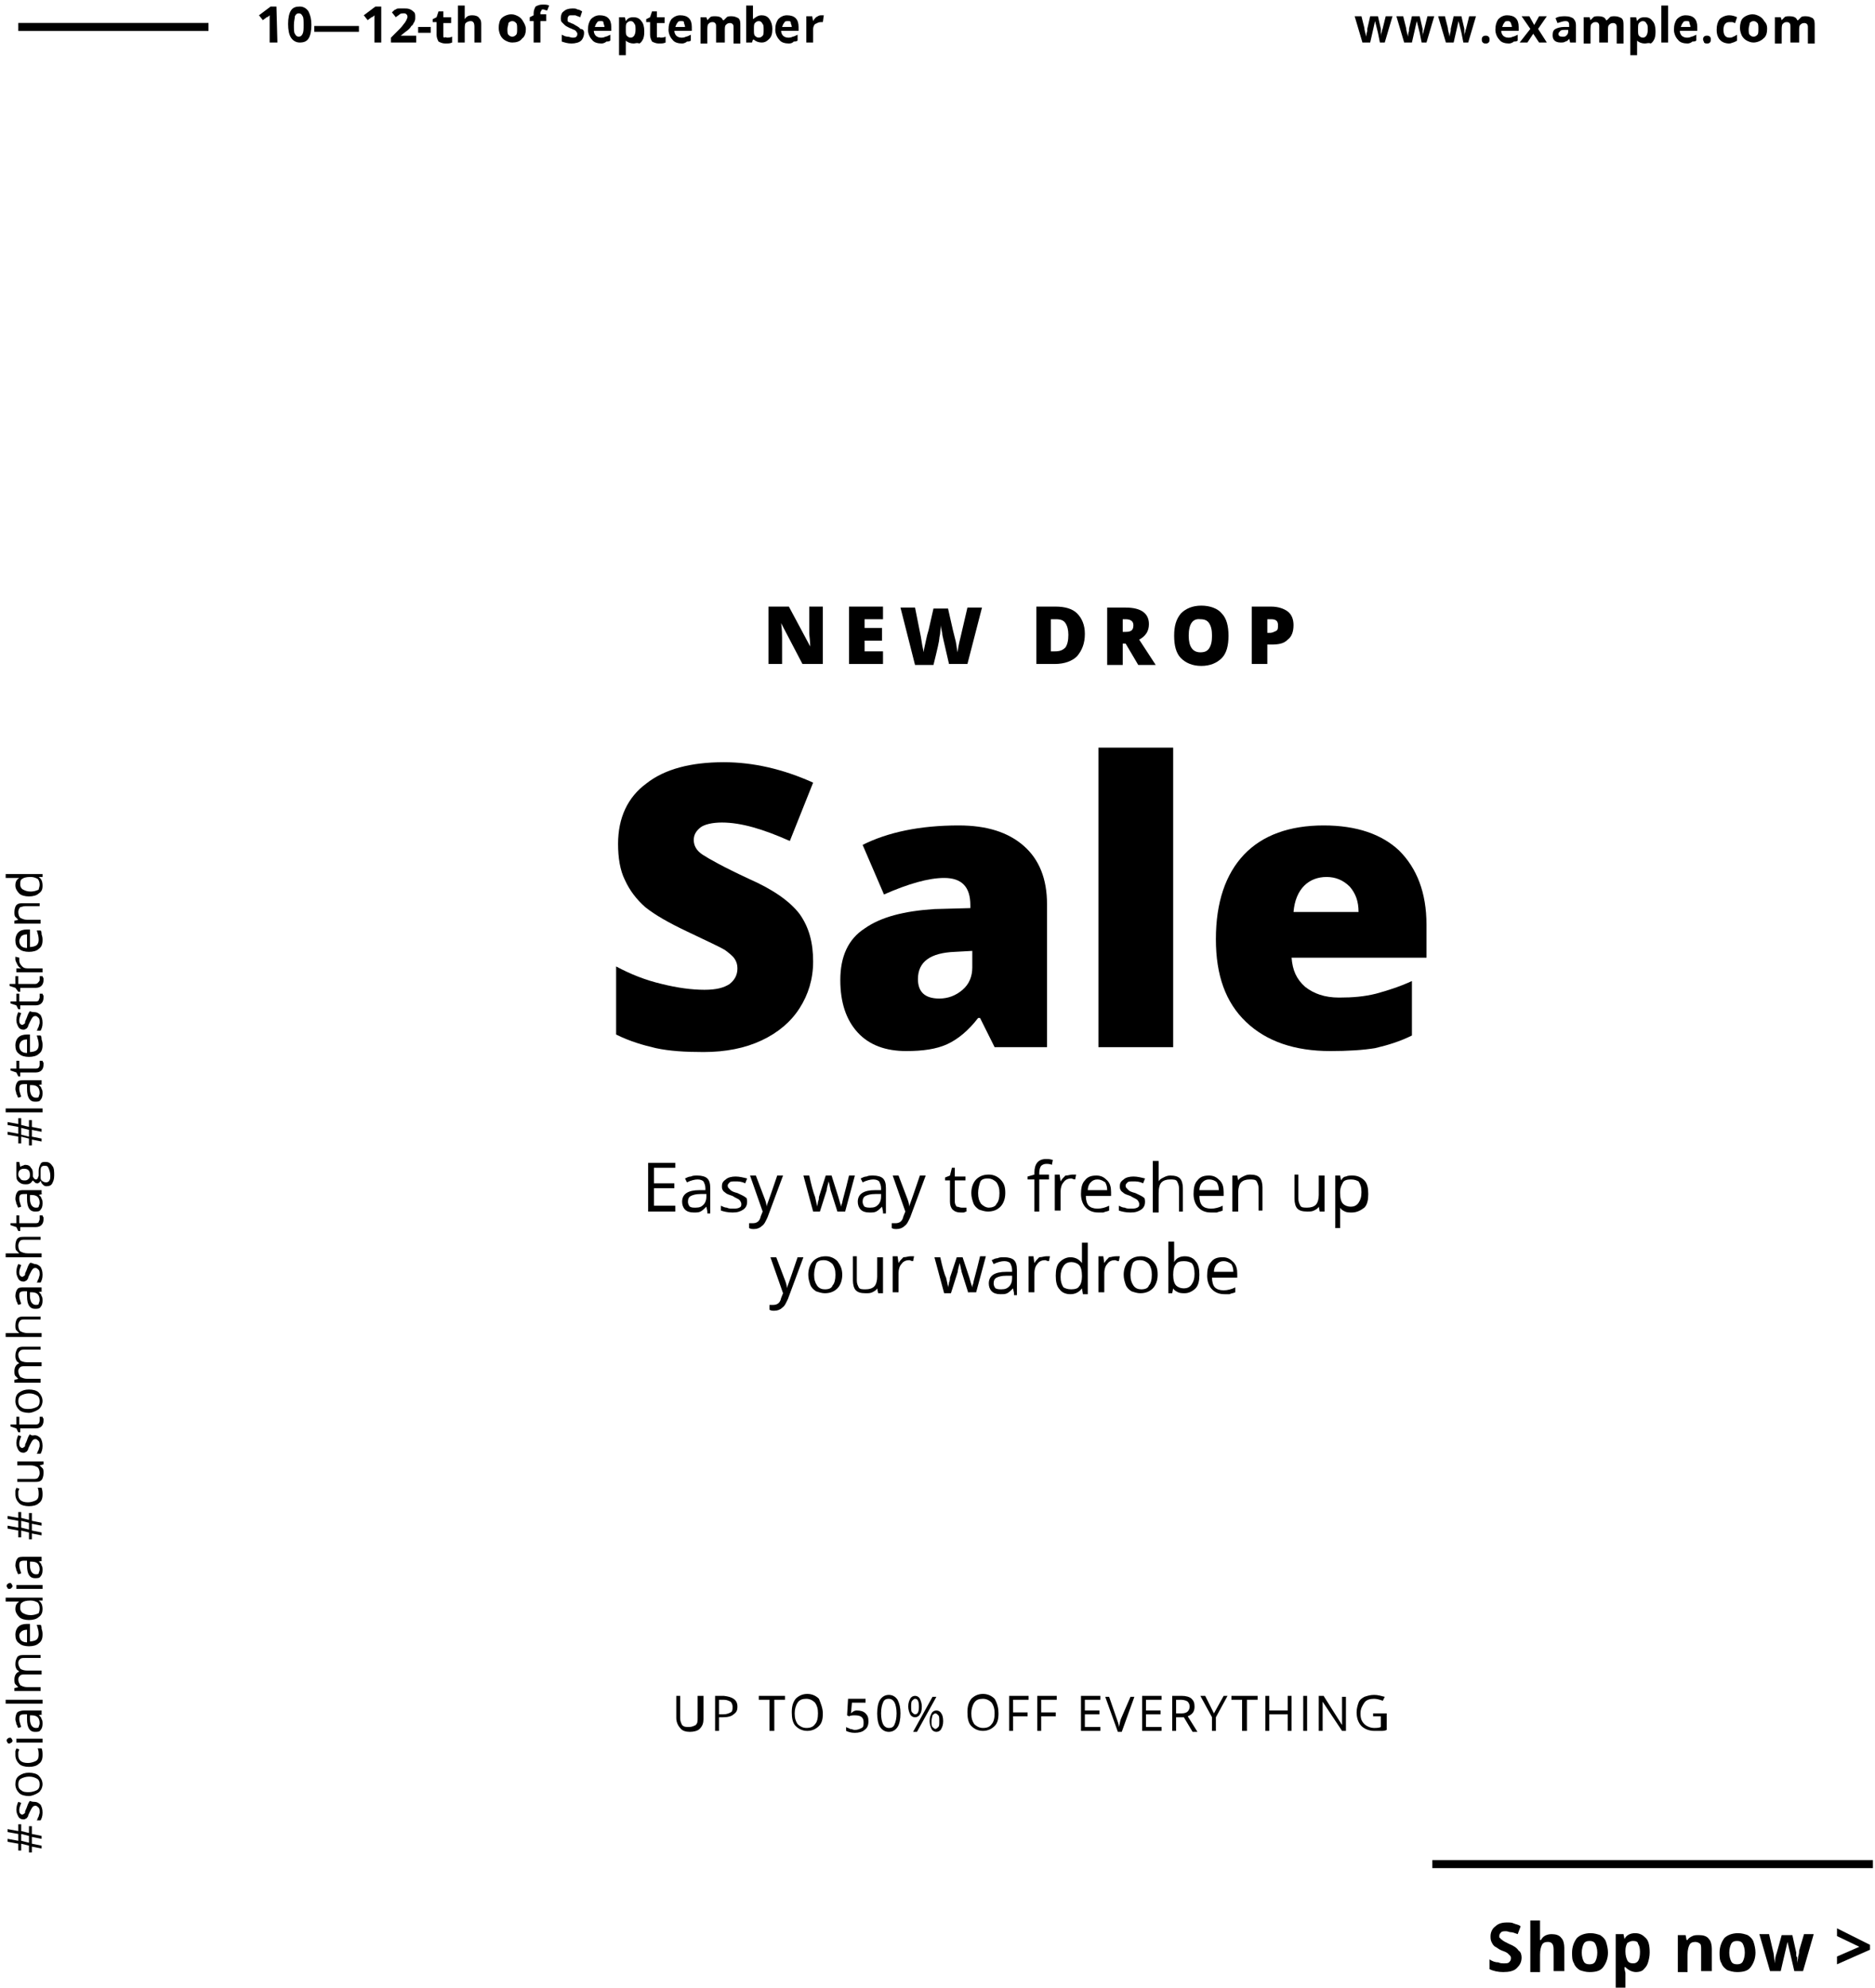 <svg width="234" height="248" viewBox="0 0 234 248" fill="none" xmlns="http://www.w3.org/2000/svg">
<path d="M172.211 5.304L171.969 4.091L171.606 2.635L171 5.304H170.031L169.062 2.028H169.91L170.273 3.484C170.273 3.727 170.395 4.091 170.516 4.576C170.516 4.455 170.516 4.212 170.637 3.848V3.606L171 2.028H171.969L172.332 3.606C172.332 3.606 172.332 3.727 172.332 3.848C172.332 3.97 172.332 3.97 172.332 4.091C172.332 4.212 172.332 4.334 172.332 4.334C172.332 4.455 172.332 4.455 172.332 4.576C172.332 4.455 172.332 4.212 172.453 3.97C172.453 3.727 172.575 3.606 172.575 3.484L172.938 2.028H173.786L172.817 5.304H172.211V5.304Z" fill="black"/>
<path d="M177.419 5.304L177.177 4.091L176.814 2.635L176.208 5.304H175.239L174.27 2.028H175.118L175.481 3.484C175.481 3.727 175.603 4.091 175.724 4.576C175.724 4.455 175.724 4.212 175.845 3.848V3.606L176.208 2.028H177.177L177.54 3.606C177.54 3.606 177.54 3.727 177.54 3.848C177.54 3.97 177.54 3.97 177.54 4.091C177.54 4.212 177.54 4.334 177.54 4.334C177.54 4.455 177.54 4.455 177.54 4.576C177.54 4.455 177.54 4.212 177.662 3.97C177.662 3.727 177.783 3.606 177.783 3.484L178.146 2.028H178.994L178.025 5.304H177.419V5.304Z" fill="black"/>
<path d="M182.628 5.304L182.385 4.091L182.022 2.635L181.416 5.304H180.447L179.478 2.028H180.326L180.69 3.484C180.69 3.727 180.811 4.091 180.932 4.576C180.932 4.455 180.932 4.212 181.053 3.848V3.606L181.416 2.028H182.385L182.749 3.606C182.749 3.606 182.749 3.727 182.749 3.848C182.749 3.97 182.749 3.97 182.749 4.091C182.749 4.212 182.749 4.334 182.749 4.334C182.749 4.455 182.749 4.455 182.749 4.576C182.749 4.455 182.749 4.212 182.87 3.97C182.87 3.727 182.991 3.606 182.991 3.484L183.354 2.028H184.202L183.233 5.304H182.628V5.304Z" fill="black"/>
<path d="M184.929 4.94C184.929 4.819 184.929 4.698 185.05 4.576C185.171 4.455 185.292 4.455 185.413 4.455C185.534 4.455 185.655 4.455 185.776 4.576C185.898 4.698 185.898 4.819 185.898 4.94C185.898 5.062 185.898 5.183 185.776 5.304C185.655 5.426 185.534 5.426 185.413 5.426C185.292 5.426 185.171 5.426 185.05 5.304C184.929 5.183 184.929 5.062 184.929 4.94Z" fill="black"/>
<path d="M188.32 5.426C187.836 5.426 187.351 5.304 187.109 4.94C186.867 4.698 186.624 4.212 186.624 3.727C186.624 3.12 186.745 2.756 186.988 2.392C187.23 2.149 187.593 1.907 188.078 1.907C188.562 1.907 188.926 2.028 189.168 2.271C189.41 2.514 189.531 2.878 189.531 3.363V3.848H187.351C187.351 4.091 187.472 4.334 187.593 4.455C187.714 4.576 187.957 4.698 188.199 4.698C188.441 4.698 188.562 4.698 188.804 4.576C188.926 4.576 189.168 4.455 189.41 4.334V5.062C189.289 5.183 189.047 5.183 188.926 5.183C188.804 5.304 188.562 5.426 188.32 5.426ZM188.199 2.635C187.957 2.635 187.836 2.635 187.714 2.878C187.593 2.999 187.593 3.12 187.472 3.363H188.683C188.683 3.12 188.562 2.999 188.562 2.878C188.441 2.635 188.32 2.635 188.199 2.635Z" fill="black"/>
<path d="M190.985 3.606L189.895 2.028H190.863L191.469 3.12L192.075 2.028H193.044L191.954 3.606L193.044 5.304H192.075L191.348 4.212L190.621 5.304H189.652L190.985 3.606Z" fill="black"/>
<path d="M195.95 5.304L195.829 4.819C195.708 5.062 195.466 5.183 195.345 5.183C195.224 5.304 194.982 5.304 194.739 5.304C194.376 5.304 194.134 5.183 194.013 5.062C193.77 4.819 193.77 4.576 193.77 4.334C193.77 3.97 193.891 3.727 194.134 3.606C194.376 3.484 194.739 3.363 195.224 3.363H195.829V3.12C195.829 2.756 195.708 2.635 195.345 2.635C195.103 2.635 194.739 2.756 194.376 2.878L194.134 2.271C194.497 2.028 194.982 2.028 195.345 2.028C195.829 2.028 196.072 2.149 196.314 2.271C196.556 2.514 196.677 2.756 196.677 3.12V5.304H195.95ZM195.708 3.727H195.345C195.103 3.727 194.86 3.727 194.739 3.848C194.618 3.97 194.497 4.091 194.497 4.212C194.497 4.455 194.618 4.576 194.982 4.576C195.224 4.576 195.345 4.576 195.466 4.455C195.587 4.334 195.708 4.212 195.708 3.97V3.727Z" fill="black"/>
<path d="M200.432 5.304H199.584V3.363C199.584 3.12 199.584 2.999 199.463 2.878C199.342 2.756 199.221 2.756 199.099 2.756C198.857 2.756 198.736 2.878 198.615 2.999C198.494 3.12 198.494 3.484 198.494 3.848V5.426H197.646V2.149H198.373L198.494 2.514C198.615 2.392 198.736 2.271 198.857 2.149C198.978 2.028 199.221 2.028 199.463 2.028C199.947 2.028 200.311 2.149 200.432 2.514H200.553C200.674 2.392 200.795 2.271 200.916 2.149C201.037 2.028 201.28 2.028 201.522 2.028C201.885 2.028 202.127 2.149 202.37 2.271C202.612 2.514 202.612 2.756 202.612 3.242V5.426H201.764V3.484C201.764 3.242 201.764 3.12 201.643 2.999C201.522 2.878 201.401 2.878 201.28 2.878C201.037 2.878 200.916 2.999 200.795 3.12C200.674 3.242 200.674 3.484 200.674 3.848V5.304H200.432Z" fill="black"/>
<path d="M205.276 5.426C204.913 5.426 204.55 5.305 204.308 5.062C204.308 5.305 204.308 5.547 204.308 5.547V6.882H203.46V2.15H204.186L204.308 2.635C204.55 2.271 204.792 2.15 205.276 2.15C205.64 2.15 206.003 2.271 206.245 2.635C206.488 2.878 206.609 3.363 206.609 3.848C206.609 4.212 206.609 4.455 206.488 4.819C206.367 5.062 206.245 5.305 206.003 5.426C205.761 5.305 205.519 5.426 205.276 5.426ZM205.034 2.635C204.792 2.635 204.671 2.756 204.55 2.878C204.429 2.999 204.429 3.242 204.429 3.606V3.727C204.429 4.091 204.429 4.334 204.55 4.455C204.671 4.576 204.792 4.698 205.034 4.698C205.398 4.698 205.64 4.334 205.64 3.727C205.64 3.363 205.64 3.12 205.519 2.999C205.398 2.756 205.276 2.635 205.034 2.635Z" fill="black"/>
<path d="M208.183 5.304H207.335V0.693H208.183V5.304Z" fill="black"/>
<path d="M210.606 5.426C210.121 5.426 209.637 5.304 209.394 4.94C209.152 4.698 208.91 4.212 208.91 3.727C208.91 3.12 209.031 2.756 209.273 2.392C209.516 2.149 209.879 1.907 210.363 1.907C210.848 1.907 211.211 2.028 211.453 2.271C211.696 2.514 211.817 2.878 211.817 3.363V3.848H209.637C209.637 4.091 209.758 4.334 209.879 4.455C210 4.576 210.242 4.698 210.485 4.698C210.727 4.698 210.848 4.698 211.09 4.576C211.211 4.576 211.453 4.455 211.696 4.334V5.062C211.575 5.183 211.332 5.183 211.211 5.183C211.09 5.304 210.848 5.426 210.606 5.426ZM210.485 2.635C210.242 2.635 210.121 2.635 210 2.878C209.879 2.999 209.879 3.12 209.758 3.363H210.969C210.969 3.12 210.848 2.999 210.848 2.878C210.848 2.635 210.727 2.635 210.485 2.635Z" fill="black"/>
<path d="M212.544 4.94C212.544 4.819 212.544 4.698 212.665 4.576C212.786 4.455 212.907 4.455 213.028 4.455C213.149 4.455 213.27 4.455 213.391 4.576C213.512 4.698 213.512 4.819 213.512 4.94C213.512 5.062 213.512 5.183 213.391 5.304C213.27 5.426 213.149 5.426 213.028 5.426C212.907 5.426 212.786 5.426 212.665 5.304C212.665 5.183 212.544 5.062 212.544 4.94Z" fill="black"/>
<path d="M215.814 5.426C214.845 5.426 214.239 4.819 214.239 3.727C214.239 3.12 214.36 2.756 214.603 2.392C214.845 2.149 215.329 1.907 215.814 1.907C216.177 1.907 216.54 2.028 216.783 2.149L216.54 2.878C216.419 2.878 216.298 2.756 216.177 2.756C216.056 2.756 215.935 2.756 215.814 2.756C215.329 2.756 215.087 3.12 215.087 3.727C215.087 4.334 215.329 4.698 215.814 4.698C215.935 4.698 216.177 4.698 216.298 4.576C216.419 4.576 216.54 4.455 216.783 4.334V5.062C216.662 5.183 216.54 5.183 216.298 5.304C216.177 5.304 216.056 5.426 215.814 5.426Z" fill="black"/>
<path d="M220.537 3.606C220.537 4.091 220.416 4.576 220.053 4.819C219.811 5.062 219.326 5.304 218.842 5.304C218.478 5.304 218.236 5.183 217.994 5.062C217.752 4.94 217.509 4.698 217.388 4.455C217.267 4.212 217.146 3.848 217.146 3.484C217.146 2.999 217.267 2.514 217.509 2.271C217.752 2.028 218.236 1.785 218.721 1.785C219.084 1.785 219.326 1.907 219.568 2.028C219.811 2.149 220.053 2.392 220.174 2.635C220.537 2.999 220.537 3.363 220.537 3.606ZM218.236 3.606C218.236 3.97 218.236 4.212 218.357 4.334C218.478 4.455 218.599 4.576 218.842 4.576C219.084 4.576 219.205 4.455 219.326 4.334C219.447 4.212 219.447 3.97 219.447 3.606C219.447 3.242 219.447 2.999 219.326 2.878C219.205 2.756 219.084 2.635 218.842 2.635C218.599 2.635 218.478 2.756 218.357 2.878C218.357 3.12 218.236 3.363 218.236 3.606Z" fill="black"/>
<path d="M224.292 5.304H223.444V3.363C223.444 3.12 223.444 2.999 223.323 2.878C223.202 2.756 223.081 2.756 222.96 2.756C222.717 2.756 222.596 2.878 222.475 2.999C222.354 3.12 222.354 3.484 222.354 3.848V5.426H221.506V2.149H222.233L222.354 2.514C222.475 2.392 222.596 2.271 222.717 2.149C222.839 2.028 223.081 2.028 223.323 2.028C223.808 2.028 224.171 2.149 224.292 2.514H224.413C224.534 2.392 224.655 2.271 224.776 2.149C224.898 2.028 225.14 2.028 225.382 2.028C225.745 2.028 225.988 2.149 226.23 2.271C226.472 2.514 226.472 2.756 226.472 3.242V5.426H225.624V3.484C225.624 3.242 225.624 3.12 225.503 2.999C225.382 2.878 225.261 2.878 225.14 2.878C224.898 2.878 224.777 2.999 224.655 3.12C224.534 3.242 224.534 3.484 224.534 3.848V5.304H224.292Z" fill="black"/>
<path d="M34.621 5.305H33.652V2.756V2.392V1.907C33.531 2.028 33.41 2.15 33.289 2.15L32.804 2.514L32.32 1.907L33.773 0.815H34.5L34.621 5.305Z" fill="black"/>
<path d="M38.86 3.12C38.86 3.848 38.739 4.455 38.497 4.819C38.255 5.183 37.891 5.305 37.407 5.305C36.922 5.305 36.559 5.062 36.317 4.698C36.075 4.334 35.954 3.727 35.954 2.999C35.954 2.271 36.075 1.664 36.317 1.3C36.559 0.936 36.922 0.815 37.407 0.815C37.891 0.815 38.255 1.057 38.497 1.421C38.739 1.907 38.86 2.392 38.86 3.12ZM36.68 3.12C36.68 3.606 36.68 4.091 36.801 4.212C36.922 4.455 37.044 4.576 37.286 4.576C37.528 4.576 37.649 4.455 37.77 4.212C37.891 3.97 37.891 3.606 37.891 3.12C37.891 2.635 37.891 2.15 37.77 2.028C37.649 1.786 37.528 1.664 37.286 1.664C37.044 1.664 36.922 1.786 36.801 2.028C36.801 2.271 36.68 2.635 36.68 3.12Z" fill="black"/>
<path d="M39.224 3.97V3.242H44.795V3.97H39.224Z" fill="black"/>
<path d="M47.581 5.305H46.733V2.756V2.392V1.907C46.612 2.028 46.491 2.15 46.37 2.15L45.885 2.514L45.401 1.907L46.854 0.815H47.581V5.305Z" fill="black"/>
<path d="M51.82 5.305H48.792V4.698L49.882 3.606C50.245 3.242 50.367 2.999 50.488 2.878C50.609 2.756 50.609 2.635 50.73 2.514C50.73 2.392 50.851 2.271 50.851 2.15C50.851 2.028 50.851 1.907 50.73 1.786C50.609 1.664 50.488 1.664 50.367 1.664C50.245 1.664 50.003 1.664 49.882 1.786C49.761 1.907 49.519 2.028 49.398 2.15L48.913 1.543C49.155 1.3 49.276 1.179 49.398 1.179C49.519 1.057 49.64 1.057 49.882 1.057C50.003 1.057 50.245 1.057 50.488 1.057C50.73 1.057 50.972 1.057 51.214 1.179C51.456 1.3 51.578 1.421 51.699 1.543C51.82 1.664 51.82 1.907 51.82 2.15C51.82 2.392 51.82 2.514 51.699 2.756C51.578 2.878 51.578 3.12 51.335 3.242C51.214 3.484 50.972 3.727 50.609 3.97L50.003 4.455H51.941V5.305H51.82Z" fill="black"/>
<path d="M52.183 4.091V3.363H53.758V4.091H52.183Z" fill="black"/>
<path d="M55.817 4.698C55.938 4.698 56.18 4.698 56.422 4.576V5.304C56.18 5.426 55.938 5.426 55.575 5.426C55.211 5.426 54.969 5.304 54.727 5.183C54.606 4.94 54.485 4.698 54.485 4.334V2.756H54V2.392L54.485 2.15L54.727 1.421H55.332V2.15H56.301V2.878H55.332V4.455C55.332 4.576 55.332 4.698 55.453 4.698C55.575 4.576 55.696 4.698 55.817 4.698Z" fill="black"/>
<path d="M60.056 5.304H59.208V3.363C59.208 2.878 59.087 2.635 58.724 2.635C58.481 2.635 58.239 2.756 58.118 2.878C57.997 2.999 57.997 3.363 57.997 3.727V5.304H57.149V0.693H57.997V1.664C57.997 1.785 57.997 1.907 57.997 2.15V2.392C58.239 2.028 58.481 1.907 58.966 1.907C59.329 1.907 59.693 2.028 59.814 2.271C60.056 2.514 60.056 2.756 60.056 3.12V5.304Z" fill="black"/>
<path d="M65.628 3.606C65.628 4.091 65.507 4.576 65.143 4.819C64.901 5.183 64.416 5.305 63.932 5.305C63.569 5.305 63.326 5.183 63.084 5.062C62.842 4.941 62.599 4.698 62.478 4.455C62.357 4.212 62.236 3.848 62.236 3.484C62.236 2.999 62.357 2.514 62.599 2.271C62.842 2.028 63.326 1.786 63.811 1.786C64.174 1.786 64.416 1.907 64.659 2.028C64.901 2.15 65.143 2.392 65.264 2.635C65.507 2.999 65.628 3.363 65.628 3.606ZM63.326 3.606C63.326 3.97 63.326 4.212 63.447 4.334C63.569 4.455 63.69 4.576 63.932 4.576C64.174 4.576 64.295 4.455 64.416 4.334C64.537 4.212 64.537 3.97 64.537 3.606C64.537 3.242 64.537 2.999 64.416 2.878C64.295 2.756 64.174 2.635 63.932 2.635C63.69 2.635 63.569 2.756 63.447 2.878C63.447 3.12 63.326 3.363 63.326 3.606Z" fill="black"/>
<path d="M68.171 2.635H67.444V5.305H66.597V2.635H66.112V2.15L66.597 1.907V1.664C66.597 1.3 66.718 1.057 66.839 0.815C67.081 0.693 67.323 0.572 67.686 0.572C68.05 0.572 68.292 0.572 68.534 0.693L68.292 1.3C68.05 1.3 67.929 1.179 67.808 1.179C67.686 1.179 67.565 1.179 67.565 1.3C67.565 1.421 67.444 1.421 67.444 1.543V1.785H68.171V2.635Z" fill="black"/>
<path d="M72.895 4.091C72.895 4.455 72.773 4.819 72.531 5.062C72.289 5.304 71.805 5.426 71.32 5.426C70.835 5.426 70.472 5.304 70.109 5.183V4.334C70.351 4.455 70.593 4.576 70.836 4.576C71.078 4.576 71.199 4.698 71.441 4.698C71.683 4.698 71.805 4.698 71.926 4.576C72.047 4.455 72.047 4.334 72.047 4.212C72.047 4.091 72.047 4.091 71.926 3.97C71.926 3.848 71.805 3.848 71.683 3.727C71.562 3.727 71.441 3.606 71.078 3.484C70.835 3.363 70.593 3.242 70.472 3.12C70.351 2.999 70.23 2.878 70.109 2.756C69.988 2.635 69.988 2.392 69.988 2.271C69.988 1.907 70.109 1.543 70.351 1.421C70.593 1.179 70.957 1.057 71.441 1.057C71.683 1.057 71.926 1.057 72.047 1.179C72.289 1.179 72.41 1.3 72.653 1.421L72.41 2.15C72.168 2.028 72.047 2.028 71.805 1.907C71.683 1.907 71.562 1.907 71.32 1.907C71.199 1.907 70.957 1.907 70.957 2.028C70.835 2.15 70.836 2.271 70.836 2.392C70.836 2.514 70.836 2.514 70.836 2.635L70.957 2.756C71.078 2.756 71.199 2.878 71.562 2.999C71.926 3.242 72.289 3.363 72.41 3.606C72.774 3.606 72.895 3.848 72.895 4.091Z" fill="black"/>
<path d="M75.075 5.426C74.59 5.426 74.106 5.305 73.864 4.94C73.621 4.698 73.379 4.212 73.379 3.727C73.379 3.12 73.5 2.756 73.742 2.392C73.985 2.15 74.348 1.907 74.832 1.907C75.317 1.907 75.68 2.028 75.922 2.271C76.165 2.514 76.286 2.878 76.286 3.363V3.848H74.106C74.106 4.091 74.227 4.334 74.348 4.455C74.469 4.576 74.711 4.698 74.954 4.698C75.196 4.698 75.317 4.698 75.559 4.576C75.68 4.576 75.922 4.455 76.165 4.334V5.062C76.044 5.183 75.801 5.183 75.68 5.183C75.559 5.305 75.317 5.426 75.075 5.426ZM74.954 2.635C74.711 2.635 74.59 2.635 74.469 2.878C74.348 2.999 74.348 3.12 74.227 3.363H75.438C75.438 3.12 75.317 2.999 75.317 2.878C75.317 2.635 75.196 2.635 74.954 2.635Z" fill="black"/>
<path d="M79.072 5.426C78.708 5.426 78.345 5.305 78.103 5.062C78.103 5.305 78.103 5.547 78.103 5.547V6.882H77.255V2.15H77.981L78.103 2.635C78.345 2.271 78.587 2.15 79.072 2.15C79.435 2.15 79.798 2.271 80.04 2.635C80.283 2.878 80.404 3.363 80.404 3.848C80.404 4.212 80.404 4.455 80.283 4.819C80.162 5.062 80.04 5.305 79.798 5.426C79.435 5.305 79.314 5.426 79.072 5.426ZM78.708 2.635C78.466 2.635 78.345 2.756 78.224 2.878C78.103 2.999 78.103 3.242 78.103 3.606V3.727C78.103 4.091 78.103 4.334 78.224 4.455C78.345 4.576 78.466 4.698 78.708 4.698C79.072 4.698 79.314 4.334 79.314 3.727C79.314 3.363 79.314 3.12 79.193 2.999C79.072 2.756 78.95 2.635 78.708 2.635Z" fill="black"/>
<path d="M82.463 4.698C82.584 4.698 82.826 4.698 83.068 4.576V5.304C82.826 5.426 82.584 5.426 82.221 5.426C81.857 5.426 81.615 5.304 81.373 5.183C81.252 4.94 81.13 4.698 81.13 4.334V2.756H80.646V2.392L81.13 2.15L81.373 1.421H81.978V2.15H82.947V2.878H81.978V4.455C81.978 4.576 81.978 4.698 82.099 4.698C82.221 4.576 82.342 4.698 82.463 4.698Z" fill="black"/>
<path d="M85.127 5.426C84.643 5.426 84.159 5.305 83.916 4.94C83.674 4.698 83.432 4.212 83.432 3.727C83.432 3.12 83.553 2.756 83.795 2.392C84.037 2.15 84.401 1.907 84.885 1.907C85.37 1.907 85.733 2.028 85.975 2.271C86.218 2.514 86.339 2.878 86.339 3.363V3.848H84.159C84.159 4.091 84.28 4.334 84.401 4.455C84.522 4.576 84.764 4.698 85.006 4.698C85.249 4.698 85.37 4.698 85.612 4.576C85.733 4.576 85.975 4.455 86.217 4.334V5.062C86.096 5.183 85.854 5.183 85.733 5.183C85.612 5.305 85.37 5.426 85.127 5.426ZM85.006 2.635C84.764 2.635 84.643 2.635 84.522 2.878C84.401 2.999 84.401 3.12 84.28 3.363H85.491C85.491 3.12 85.37 2.999 85.37 2.878C85.37 2.635 85.249 2.635 85.006 2.635Z" fill="black"/>
<path d="M90.214 5.305H89.367V3.363C89.367 3.12 89.367 2.999 89.245 2.878C89.124 2.756 89.003 2.756 88.882 2.756C88.64 2.756 88.519 2.878 88.398 2.999C88.276 3.12 88.276 3.484 88.276 3.848V5.426H87.428V2.15H88.155L88.276 2.514C88.397 2.392 88.519 2.271 88.64 2.15C88.761 2.028 89.003 2.028 89.245 2.028C89.73 2.028 90.093 2.15 90.214 2.514H90.335C90.457 2.392 90.578 2.271 90.699 2.15C90.82 2.028 91.062 2.028 91.305 2.028C91.668 2.028 91.91 2.15 92.152 2.271C92.395 2.514 92.395 2.756 92.395 3.242V5.426H91.547V3.484C91.547 3.242 91.547 3.12 91.426 2.999C91.305 2.878 91.183 2.878 91.062 2.878C90.82 2.878 90.699 2.999 90.578 3.12C90.457 3.242 90.457 3.484 90.457 3.848V5.305H90.214Z" fill="black"/>
<path d="M95.059 1.907C95.422 1.907 95.786 2.028 96.028 2.392C96.27 2.756 96.391 3.12 96.391 3.606C96.391 4.212 96.27 4.576 96.028 4.819C95.786 5.062 95.544 5.304 95.059 5.304C94.696 5.304 94.332 5.183 94.09 4.94H93.969L93.848 5.304H93.121V0.693H93.969V1.785C93.969 1.907 93.969 2.15 93.969 2.392C94.332 2.15 94.575 1.907 95.059 1.907ZM94.696 2.635C94.454 2.635 94.332 2.756 94.211 2.878C94.09 2.999 94.09 3.242 94.09 3.606V3.727C94.09 4.091 94.09 4.334 94.211 4.455C94.332 4.576 94.454 4.698 94.696 4.698C94.938 4.698 95.059 4.576 95.18 4.455C95.301 4.334 95.301 4.091 95.301 3.727C95.301 3.363 95.301 3.12 95.18 2.999C95.059 2.756 94.938 2.635 94.696 2.635Z" fill="black"/>
<path d="M98.451 5.426C97.966 5.426 97.481 5.305 97.239 4.94C96.997 4.698 96.755 4.212 96.755 3.727C96.755 3.12 96.876 2.756 97.118 2.392C97.36 2.15 97.724 1.907 98.208 1.907C98.693 1.907 99.056 2.028 99.298 2.271C99.54 2.514 99.662 2.878 99.662 3.363V3.848H97.482C97.482 4.091 97.603 4.334 97.724 4.455C97.845 4.576 98.087 4.698 98.329 4.698C98.572 4.698 98.693 4.698 98.935 4.576C99.056 4.576 99.298 4.455 99.54 4.334V5.062C99.419 5.183 99.177 5.183 99.056 5.183C98.935 5.305 98.814 5.426 98.451 5.426ZM98.329 2.635C98.087 2.635 97.966 2.635 97.845 2.878C97.724 2.999 97.724 3.12 97.603 3.363H98.814C98.814 3.12 98.693 2.999 98.693 2.878C98.693 2.635 98.572 2.635 98.329 2.635Z" fill="black"/>
<path d="M102.447 1.907C102.568 1.907 102.689 1.907 102.811 1.907L102.689 2.756C102.568 2.756 102.568 2.756 102.447 2.756C102.205 2.756 101.963 2.878 101.721 2.999C101.599 3.12 101.478 3.363 101.478 3.606V5.305H100.63V2.028H101.357L101.478 2.635C101.599 2.392 101.72 2.271 101.842 2.15C102.084 2.028 102.205 1.907 102.447 1.907Z" fill="black"/>
<path d="M2.646 228.459L3.615 228.701V227.852H3.978V228.823L5.189 229.066V229.43L3.978 229.187V230.036L5.189 230.279V230.643L3.978 230.4V231.128H3.615V230.279L2.646 230.036V230.886H2.283V230.036L0.95 229.794V229.43L2.283 229.672V228.823L0.95 228.58V228.216L2.283 228.459V227.609H2.646V228.459ZM3.615 229.915V229.066L2.646 228.823V229.672L3.615 229.915Z" fill="black"/>
<path d="M4.342 224.818C4.584 224.818 4.826 224.94 5.068 225.182C5.19 225.425 5.311 225.668 5.311 226.153C5.311 226.639 5.19 226.881 5.068 227.124H4.584C4.705 227.003 4.705 226.76 4.826 226.639C4.826 226.517 4.947 226.275 4.947 226.153C4.947 225.911 4.947 225.668 4.826 225.546C4.705 225.425 4.584 225.304 4.463 225.304C4.342 225.304 4.221 225.304 4.099 225.425C3.978 225.547 3.857 225.789 3.736 226.032C3.615 226.275 3.494 226.517 3.494 226.639C3.373 226.76 3.373 226.881 3.252 226.881C3.13 227.003 3.009 227.003 2.888 227.003C2.646 227.003 2.404 226.881 2.283 226.639C2.162 226.396 2.04 226.153 2.04 225.789C2.04 225.425 2.162 225.061 2.283 224.818L2.646 224.94C2.525 225.304 2.404 225.547 2.404 225.789C2.404 226.032 2.404 226.153 2.525 226.275C2.646 226.396 2.646 226.396 2.767 226.396C2.888 226.396 2.888 226.396 3.009 226.275C3.131 226.275 3.131 226.153 3.131 226.032C3.131 225.911 3.252 225.789 3.373 225.425C3.494 225.061 3.615 224.818 3.736 224.697C3.978 224.818 4.221 224.818 4.342 224.818Z" fill="black"/>
<path d="M3.615 221.178C4.1 221.178 4.584 221.299 4.826 221.542C5.068 221.785 5.311 222.149 5.311 222.634C5.311 222.877 5.19 223.241 5.068 223.362C4.947 223.605 4.705 223.726 4.463 223.848C4.221 223.969 3.857 224.09 3.615 224.09C3.131 224.09 2.646 223.969 2.404 223.726C2.162 223.484 1.919 223.12 1.919 222.634C1.919 222.149 2.04 221.785 2.404 221.542C2.767 221.299 3.131 221.178 3.615 221.178ZM3.615 223.605C3.978 223.605 4.342 223.484 4.584 223.362C4.826 223.241 4.947 222.998 4.947 222.634C4.947 222.27 4.826 222.027 4.584 221.906C4.342 221.785 4.1 221.663 3.615 221.663C3.252 221.663 2.888 221.785 2.646 221.906C2.404 222.027 2.283 222.27 2.283 222.634C2.283 222.998 2.404 223.241 2.646 223.362C2.888 223.605 3.252 223.605 3.615 223.605Z" fill="black"/>
<path d="M5.311 218.994C5.311 219.479 5.19 219.843 4.826 220.086C4.584 220.329 4.1 220.45 3.615 220.45C3.131 220.45 2.646 220.329 2.404 220.086C2.162 219.843 1.919 219.479 1.919 218.994C1.919 218.872 1.919 218.63 1.919 218.508C1.919 218.387 2.04 218.266 2.04 218.144L2.404 218.266C2.404 218.387 2.283 218.508 2.283 218.63C2.283 218.751 2.283 218.872 2.283 218.994C2.283 219.601 2.646 219.965 3.494 219.965C3.857 219.965 4.221 219.843 4.463 219.722C4.705 219.601 4.826 219.358 4.826 218.994C4.826 218.751 4.826 218.387 4.705 218.144H5.19C5.311 218.387 5.311 218.751 5.311 218.994Z" fill="black"/>
<path d="M1.193 217.538C1.072 217.538 0.95 217.538 0.95 217.416C0.95 217.416 0.829 217.295 0.829 217.174C0.829 217.052 0.829 217.052 0.95 216.931C0.95 216.931 1.072 216.81 1.193 216.81C1.314 216.81 1.435 216.81 1.435 216.931C1.435 216.931 1.556 217.052 1.556 217.174C1.556 217.295 1.556 217.295 1.435 217.416C1.314 217.416 1.314 217.538 1.193 217.538ZM5.311 216.931V217.416H2.04V216.931H5.311Z" fill="black"/>
<path d="M5.311 213.897L4.826 214.019C5.068 214.14 5.19 214.383 5.19 214.504C5.311 214.625 5.311 214.868 5.311 215.111C5.311 215.475 5.19 215.717 5.068 215.839C4.947 216.082 4.705 216.082 4.342 216.082C3.736 216.082 3.373 215.596 3.373 214.504V213.897H3.131C2.888 213.897 2.646 213.897 2.525 214.019C2.404 214.14 2.404 214.261 2.404 214.504C2.404 214.747 2.525 215.111 2.646 215.475L2.283 215.596C2.162 215.475 2.162 215.232 2.04 215.111C2.04 214.868 1.919 214.747 1.919 214.504C1.919 214.14 2.04 213.776 2.162 213.655C2.283 213.533 2.646 213.412 3.009 213.412H5.19V213.897H5.311ZM4.947 214.989C4.947 214.625 4.826 214.383 4.705 214.261C4.584 214.14 4.342 214.019 3.978 214.019H3.736V214.504C3.736 214.868 3.857 215.232 3.978 215.353C4.099 215.475 4.221 215.596 4.463 215.596C4.584 215.596 4.826 215.596 4.826 215.475C4.826 215.353 4.947 215.232 4.947 214.989Z" fill="black"/>
<path d="M5.311 212.077V212.563H0.708V212.077H5.311Z" fill="black"/>
<path d="M5.311 206.859H3.13C2.888 206.859 2.646 206.859 2.525 206.981C2.404 207.102 2.283 207.223 2.283 207.466C2.283 207.83 2.404 207.951 2.525 208.194C2.646 208.315 3.009 208.437 3.373 208.437H5.19V208.922H3.13C2.888 208.922 2.646 208.922 2.525 209.044C2.404 209.165 2.283 209.286 2.283 209.529C2.283 209.893 2.404 210.014 2.525 210.257C2.767 210.378 3.009 210.5 3.373 210.5H5.068V210.985H1.798V210.621L2.283 210.5C2.161 210.378 2.04 210.257 1.919 210.136C1.798 210.014 1.798 209.772 1.798 209.529C1.798 209.044 2.04 208.679 2.404 208.558C2.283 208.437 2.04 208.315 2.04 208.194C1.919 207.951 1.919 207.83 1.919 207.587C1.919 207.223 2.04 206.981 2.162 206.738C2.404 206.495 2.646 206.495 3.009 206.495H5.068V206.859H5.311Z" fill="black"/>
<path d="M5.311 203.947C5.311 204.432 5.19 204.796 4.826 205.039C4.584 205.282 4.1 205.403 3.615 205.403C3.131 205.403 2.646 205.282 2.404 205.039C2.04 204.796 1.919 204.432 1.919 203.947C1.919 203.583 2.04 203.219 2.283 202.976C2.525 202.734 2.888 202.612 3.373 202.612H3.736V204.796C4.099 204.796 4.463 204.675 4.584 204.554C4.826 204.311 4.826 204.068 4.826 203.826C4.826 203.462 4.705 203.098 4.584 202.734H5.068C5.19 202.855 5.19 203.098 5.19 203.219C5.311 203.583 5.311 203.704 5.311 203.947ZM2.404 204.068C2.404 204.311 2.525 204.554 2.646 204.675C2.767 204.796 3.009 204.918 3.373 204.918V203.34C3.009 203.34 2.767 203.462 2.646 203.583C2.525 203.704 2.404 203.826 2.404 204.068Z" fill="black"/>
<path d="M4.826 199.7C5.19 199.943 5.311 200.307 5.311 200.792C5.311 201.156 5.19 201.52 4.826 201.763C4.584 202.005 4.1 202.127 3.615 202.127C3.131 202.127 2.646 202.005 2.404 201.763C2.162 201.52 1.919 201.156 1.919 200.792C1.919 200.307 2.04 200.064 2.404 199.821H2.162H1.919H0.708V199.336H5.311V199.7H4.826ZM4.947 200.671C4.947 200.307 4.826 200.064 4.705 199.943C4.463 199.821 4.221 199.7 3.857 199.7H3.736C3.252 199.7 2.888 199.821 2.767 199.943C2.525 200.064 2.525 200.307 2.525 200.671C2.525 200.913 2.646 201.156 2.888 201.277C3.131 201.399 3.373 201.52 3.857 201.52C4.221 201.52 4.584 201.399 4.826 201.277C4.826 201.277 4.947 201.035 4.947 200.671Z" fill="black"/>
<path d="M1.193 198.244C1.072 198.244 0.95 198.244 0.95 198.122C0.95 198.122 0.829 198.001 0.829 197.88C0.829 197.758 0.829 197.758 0.95 197.637C0.95 197.637 1.072 197.516 1.193 197.516C1.314 197.516 1.435 197.516 1.435 197.637C1.435 197.637 1.556 197.758 1.556 197.88C1.556 198.001 1.556 198.001 1.435 198.122C1.314 198.244 1.314 198.244 1.193 198.244ZM5.311 197.758V198.244H2.04V197.758H5.311Z" fill="black"/>
<path d="M5.311 194.725L4.826 194.846C5.068 194.967 5.19 195.21 5.19 195.331C5.311 195.453 5.311 195.695 5.311 195.938C5.311 196.302 5.19 196.545 5.068 196.666C4.947 196.909 4.705 196.909 4.342 196.909C3.736 196.909 3.373 196.424 3.373 195.331V194.725H3.131C2.888 194.725 2.646 194.725 2.525 194.846C2.404 194.967 2.404 195.089 2.404 195.331C2.404 195.574 2.525 195.938 2.646 196.302L2.283 196.424C2.162 196.302 2.162 196.059 2.04 195.938C2.04 195.695 1.919 195.574 1.919 195.331C1.919 194.967 2.04 194.603 2.162 194.482C2.283 194.239 2.646 194.239 3.009 194.239H5.19V194.725H5.311ZM4.947 195.817C4.947 195.453 4.826 195.21 4.705 195.089C4.584 194.967 4.342 194.846 3.978 194.846H3.736V195.331C3.736 195.695 3.857 196.06 3.978 196.181C4.099 196.302 4.221 196.424 4.463 196.424C4.584 196.424 4.826 196.424 4.826 196.302C4.826 196.181 4.947 196.059 4.947 195.817Z" fill="black"/>
<path d="M2.646 189.385L3.615 189.628V188.779H3.978V189.75L5.189 189.992V190.356L3.978 190.114V190.963L5.189 191.206V191.57L3.978 191.327V192.055H3.615V191.206L2.646 190.963V191.812H2.283V190.963L0.95 190.72V190.356L2.283 190.599V189.75L0.95 189.507V189.143L2.283 189.385V188.657H2.646V189.385ZM3.615 190.842V189.992L2.646 189.75V190.599L3.615 190.842Z" fill="black"/>
<path d="M5.311 186.473C5.311 186.959 5.19 187.323 4.826 187.565C4.584 187.808 4.1 187.929 3.615 187.929C3.131 187.929 2.646 187.808 2.404 187.565C2.162 187.323 1.919 186.959 1.919 186.473C1.919 186.352 1.919 186.109 1.919 185.988C1.919 185.866 2.04 185.745 2.04 185.624L2.404 185.745C2.404 185.866 2.283 185.988 2.283 186.109C2.283 186.231 2.283 186.352 2.283 186.473C2.283 187.08 2.646 187.444 3.494 187.444C3.857 187.444 4.221 187.323 4.463 187.201C4.705 187.08 4.826 186.837 4.826 186.473C4.826 186.231 4.826 185.866 4.705 185.624H5.19C5.311 185.988 5.311 186.231 5.311 186.473Z" fill="black"/>
<path d="M2.04 184.532H4.099C4.342 184.532 4.584 184.532 4.705 184.41C4.826 184.289 4.947 184.046 4.947 183.804C4.947 183.44 4.826 183.197 4.705 183.076C4.463 182.954 4.221 182.833 3.857 182.833H2.162V182.347H5.432V182.711L4.947 182.833C5.068 182.954 5.189 183.076 5.311 183.197C5.432 183.318 5.432 183.561 5.432 183.804C5.432 184.168 5.311 184.532 5.19 184.653C4.947 184.896 4.705 184.896 4.342 184.896H2.162V184.532H2.04Z" fill="black"/>
<path d="M4.342 179.071C4.584 179.071 4.826 179.193 5.068 179.435C5.19 179.678 5.311 179.921 5.311 180.406C5.311 180.891 5.19 181.134 5.068 181.377H4.584C4.705 181.255 4.705 181.013 4.826 180.891C4.826 180.77 4.947 180.527 4.947 180.406C4.947 180.163 4.947 179.921 4.826 179.799C4.705 179.678 4.584 179.557 4.463 179.557C4.342 179.557 4.221 179.557 4.099 179.678C3.978 179.799 3.857 180.042 3.736 180.285C3.615 180.527 3.494 180.77 3.494 180.891C3.373 181.013 3.373 181.134 3.252 181.134C3.13 181.255 3.009 181.255 2.888 181.255C2.646 181.255 2.404 181.134 2.283 180.891C2.162 180.649 2.04 180.406 2.04 180.042C2.04 179.678 2.162 179.314 2.283 179.071L2.646 179.193C2.525 179.557 2.404 179.799 2.404 180.042C2.404 180.285 2.404 180.406 2.525 180.527C2.646 180.649 2.646 180.649 2.767 180.649C2.888 180.649 2.888 180.649 3.009 180.527C3.131 180.527 3.131 180.406 3.131 180.285C3.131 180.163 3.252 180.042 3.373 179.678C3.494 179.314 3.615 179.071 3.736 178.95C3.978 179.193 4.221 179.071 4.342 179.071Z" fill="black"/>
<path d="M4.947 177.251C4.947 177.13 4.947 177.13 4.947 177.008C4.947 176.887 4.947 176.887 4.947 176.766H5.311C5.311 176.766 5.311 176.887 5.432 177.008C5.432 177.13 5.432 177.251 5.432 177.251C5.432 177.858 5.068 178.222 4.463 178.222H2.525V178.707H2.283L2.04 178.222L1.314 177.979V177.736H2.04V176.766H2.404V177.736H4.342C4.584 177.736 4.705 177.736 4.826 177.615C4.826 177.615 4.947 177.494 4.947 177.251Z" fill="black"/>
<path d="M3.615 173.368C4.1 173.368 4.584 173.489 4.826 173.732C5.068 173.975 5.311 174.339 5.311 174.824C5.311 175.067 5.19 175.431 5.068 175.552C4.947 175.795 4.705 175.916 4.463 176.038C4.221 176.159 3.857 176.28 3.615 176.28C3.131 176.28 2.646 176.159 2.404 175.916C2.162 175.673 1.919 175.309 1.919 174.824C1.919 174.339 2.04 173.975 2.404 173.732C2.767 173.489 3.131 173.368 3.615 173.368ZM3.615 175.795C3.978 175.795 4.342 175.673 4.584 175.552C4.826 175.431 4.947 175.188 4.947 174.824C4.947 174.46 4.826 174.217 4.584 174.096C4.342 173.975 4.1 173.853 3.615 173.853C3.252 173.853 2.888 173.975 2.646 174.096C2.404 174.217 2.283 174.46 2.283 174.824C2.283 175.188 2.404 175.431 2.646 175.552C2.888 175.795 3.252 175.795 3.615 175.795Z" fill="black"/>
<path d="M5.311 168.393H3.13C2.888 168.393 2.646 168.393 2.525 168.514C2.404 168.635 2.283 168.757 2.283 168.999C2.283 169.364 2.404 169.485 2.525 169.728C2.646 169.849 3.009 169.97 3.373 169.97H5.19V170.456H3.13C2.888 170.456 2.646 170.456 2.525 170.577C2.404 170.698 2.283 170.82 2.283 171.062C2.283 171.426 2.404 171.548 2.525 171.79C2.767 171.912 3.009 172.033 3.373 172.033H5.068V172.519H1.798V172.155L2.283 172.033C2.161 171.912 2.04 171.79 1.919 171.669C1.798 171.548 1.798 171.305 1.798 171.062C1.798 170.577 2.04 170.213 2.404 170.092C2.283 169.97 2.04 169.849 2.04 169.728C1.919 169.485 1.919 169.364 1.919 169.121C1.919 168.757 2.04 168.514 2.162 168.271C2.404 168.029 2.646 168.029 3.009 168.029H5.068V168.393H5.311Z" fill="black"/>
<path d="M5.311 164.631H3.131C2.888 164.631 2.646 164.631 2.525 164.752C2.404 164.874 2.283 165.116 2.283 165.359C2.283 165.723 2.404 165.966 2.525 166.087C2.767 166.209 3.009 166.33 3.494 166.33H5.19V166.815H0.708V166.33H2.04C2.162 166.33 2.404 166.33 2.404 166.33C2.283 166.209 2.162 166.087 2.04 165.966C1.919 165.844 1.919 165.602 1.919 165.359C1.919 164.995 2.04 164.631 2.162 164.51C2.404 164.267 2.646 164.267 3.009 164.267H5.068V164.631H5.311Z" fill="black"/>
<path d="M5.311 161.112L4.826 161.233C5.068 161.355 5.19 161.597 5.19 161.719C5.311 161.84 5.311 162.083 5.311 162.325C5.311 162.69 5.19 162.932 5.068 163.054C4.947 163.296 4.705 163.296 4.342 163.296C3.736 163.296 3.373 162.811 3.373 161.719V161.112H3.131C2.888 161.112 2.646 161.112 2.525 161.233C2.404 161.355 2.404 161.476 2.404 161.719C2.404 161.961 2.525 162.325 2.646 162.69L2.283 162.811C2.162 162.69 2.162 162.447 2.04 162.325C2.04 162.083 1.919 161.961 1.919 161.719C1.919 161.355 2.04 160.991 2.162 160.869C2.283 160.627 2.646 160.627 3.009 160.627H5.19V161.112H5.311ZM4.947 162.204C4.947 161.84 4.826 161.597 4.705 161.476C4.584 161.355 4.342 161.233 3.978 161.233H3.736V161.719C3.736 162.083 3.857 162.447 3.978 162.568C4.099 162.69 4.221 162.811 4.463 162.811C4.584 162.811 4.826 162.811 4.826 162.69C4.826 162.568 4.947 162.447 4.947 162.204Z" fill="black"/>
<path d="M4.342 157.714C4.584 157.714 4.826 157.836 5.068 158.078C5.19 158.321 5.311 158.564 5.311 159.049C5.311 159.535 5.19 159.777 5.068 160.02H4.584C4.705 159.899 4.705 159.656 4.826 159.535C4.826 159.413 4.947 159.171 4.947 159.049C4.947 158.807 4.947 158.564 4.826 158.442C4.705 158.321 4.584 158.2 4.463 158.2C4.342 158.2 4.221 158.2 4.099 158.321C3.978 158.442 3.857 158.685 3.736 158.928C3.615 159.171 3.494 159.413 3.494 159.535C3.373 159.656 3.373 159.777 3.252 159.777C3.13 159.899 3.009 159.899 2.888 159.899C2.646 159.899 2.404 159.777 2.283 159.535C2.162 159.292 2.04 159.049 2.04 158.685C2.04 158.321 2.162 157.957 2.283 157.714L2.646 157.836C2.525 158.2 2.404 158.442 2.404 158.685C2.404 158.928 2.404 159.049 2.525 159.171C2.646 159.292 2.646 159.292 2.767 159.292C2.888 159.292 2.888 159.292 3.009 159.171C3.131 159.171 3.131 159.049 3.131 158.928C3.131 158.806 3.252 158.685 3.373 158.321C3.494 157.957 3.615 157.714 3.736 157.593C3.857 157.472 4.221 157.714 4.342 157.714Z" fill="black"/>
<path d="M5.311 154.681H3.131C2.888 154.681 2.646 154.681 2.525 154.802C2.404 154.923 2.283 155.166 2.283 155.409C2.283 155.773 2.404 156.016 2.525 156.137C2.767 156.258 3.009 156.38 3.494 156.38H5.19V156.865H0.708V156.38H2.04C2.162 156.38 2.404 156.38 2.404 156.38C2.283 156.258 2.162 156.137 2.04 156.016C1.919 155.894 1.919 155.651 1.919 155.409C1.919 155.045 2.04 154.681 2.162 154.559C2.404 154.317 2.646 154.317 3.009 154.317H5.068V154.681H5.311Z" fill="black"/>
<path d="M4.947 152.132C4.947 152.011 4.947 152.011 4.947 151.89C4.947 151.768 4.947 151.768 4.947 151.647H5.311C5.311 151.647 5.311 151.768 5.432 151.89C5.432 152.011 5.432 152.132 5.432 152.132C5.432 152.739 5.068 153.103 4.463 153.103H2.525V153.589H2.283L2.04 153.103L1.314 152.861V152.618H2.04V151.647H2.404V152.618H4.342C4.584 152.618 4.705 152.618 4.826 152.497C4.826 152.375 4.947 152.254 4.947 152.132Z" fill="black"/>
<path d="M5.311 148.977L4.826 149.099C5.068 149.22 5.19 149.463 5.19 149.584C5.311 149.706 5.311 149.948 5.311 150.191C5.311 150.555 5.19 150.798 5.068 150.919C4.947 151.162 4.705 151.162 4.342 151.162C3.736 151.162 3.373 150.676 3.373 149.584V148.977H3.131C2.888 148.977 2.646 148.978 2.525 149.099C2.404 149.22 2.404 149.342 2.404 149.584C2.404 149.827 2.525 150.191 2.646 150.555L2.283 150.676C2.162 150.555 2.162 150.312 2.04 150.191C2.04 149.948 1.919 149.827 1.919 149.584C1.919 149.22 2.04 148.856 2.162 148.735C2.283 148.492 2.646 148.492 3.009 148.492H5.19V148.977H5.311ZM4.947 150.07C4.947 149.706 4.826 149.463 4.705 149.342C4.584 149.22 4.342 149.099 3.978 149.099H3.736V149.584C3.736 149.948 3.857 150.312 3.978 150.434C4.099 150.555 4.221 150.676 4.463 150.676C4.584 150.676 4.826 150.676 4.826 150.555C4.826 150.434 4.947 150.312 4.947 150.07Z" fill="black"/>
<path d="M2.04 144.973H2.404L2.525 145.58C2.646 145.58 2.646 145.458 2.767 145.458C2.888 145.458 3.009 145.337 3.13 145.337C3.494 145.337 3.736 145.458 3.857 145.701C4.099 145.944 4.099 146.187 4.099 146.551C4.099 146.672 4.099 146.793 4.099 146.793C4.221 147.036 4.342 147.157 4.463 147.157C4.584 147.157 4.584 147.157 4.705 147.036C4.705 146.915 4.826 146.793 4.826 146.672V146.065C4.826 145.701 4.947 145.458 5.068 145.216C5.189 144.973 5.432 144.973 5.674 144.973C6.037 144.973 6.279 145.094 6.522 145.458C6.764 145.701 6.764 146.187 6.764 146.672C6.764 147.157 6.643 147.4 6.522 147.643C6.401 147.885 6.158 148.007 5.795 148.007C5.553 148.007 5.432 147.885 5.311 147.764C5.189 147.643 5.068 147.4 5.068 147.279C5.068 147.4 4.947 147.4 4.947 147.521C4.826 147.521 4.826 147.643 4.705 147.643C4.584 147.643 4.463 147.643 4.342 147.521C4.221 147.4 4.221 147.4 4.099 147.279C3.978 147.4 3.857 147.643 3.736 147.643C3.615 147.764 3.373 147.764 3.13 147.764C2.767 147.764 2.525 147.643 2.283 147.4C2.04 147.157 2.04 146.915 2.04 146.551C2.04 146.429 2.04 146.187 2.04 146.065V144.973ZM3.13 147.279C3.373 147.279 3.494 147.157 3.615 147.036C3.736 146.915 3.736 146.672 3.736 146.551C3.736 146.065 3.494 145.823 3.009 145.823C2.525 145.823 2.283 146.065 2.283 146.551C2.283 146.793 2.404 146.915 2.525 147.036C2.646 147.279 2.888 147.279 3.13 147.279ZM5.795 147.521C5.916 147.521 6.158 147.4 6.158 147.279C6.28 147.157 6.279 146.915 6.279 146.672C6.279 146.308 6.158 145.944 6.037 145.701C5.916 145.458 5.795 145.458 5.553 145.458C5.432 145.458 5.311 145.458 5.189 145.58C5.068 145.701 5.068 145.944 5.068 146.187V146.793C5.068 147.036 5.068 147.157 5.189 147.279C5.432 147.521 5.674 147.521 5.795 147.521Z" fill="black"/>
<path d="M2.646 140.362L3.615 140.605V139.755H3.978V140.605L5.189 140.847V141.211L3.978 140.969V141.818L5.189 142.061V142.425L3.978 142.182V142.91H3.615V142.061L2.646 141.818V142.668H2.283V141.818L0.95 141.575V141.211L2.283 141.454V140.605L0.95 140.362V139.998L2.283 140.241V139.513H2.646V140.362ZM3.615 141.818V140.969L2.646 140.726V141.575L3.615 141.818Z" fill="black"/>
<path d="M5.311 138.299V138.784H0.708V138.299H5.311Z" fill="black"/>
<path d="M5.311 135.265L4.826 135.387C5.068 135.508 5.19 135.751 5.19 135.872C5.311 135.994 5.311 136.236 5.311 136.479C5.311 136.843 5.19 137.086 5.068 137.207C4.947 137.45 4.705 137.45 4.342 137.45C3.736 137.45 3.373 136.964 3.373 135.872V135.265H3.131C2.888 135.265 2.646 135.265 2.525 135.387C2.404 135.508 2.404 135.629 2.404 135.872C2.404 136.115 2.525 136.479 2.646 136.843L2.283 136.964C2.162 136.843 2.162 136.6 2.04 136.479C2.04 136.236 1.919 136.115 1.919 135.872C1.919 135.508 2.04 135.144 2.162 135.023C2.283 134.78 2.646 134.78 3.009 134.78H5.19V135.265H5.311ZM4.947 136.358C4.947 135.994 4.826 135.751 4.705 135.63C4.584 135.508 4.342 135.387 3.978 135.387H3.736V135.872C3.736 136.236 3.857 136.6 3.978 136.722C4.099 136.843 4.221 136.964 4.463 136.964C4.584 136.964 4.826 136.964 4.826 136.843C4.826 136.722 4.947 136.6 4.947 136.358Z" fill="black"/>
<path d="M4.947 132.839C4.947 132.717 4.947 132.717 4.947 132.596C4.947 132.474 4.947 132.474 4.947 132.353H5.311C5.311 132.353 5.311 132.474 5.432 132.596C5.432 132.717 5.432 132.839 5.432 132.839C5.432 133.445 5.068 133.809 4.463 133.809H2.525V134.295H2.283L2.04 133.809L1.314 133.567V133.324H2.04V132.353H2.404V133.324H4.342C4.584 133.324 4.705 133.324 4.826 133.203C4.826 133.203 4.947 133.081 4.947 132.839Z" fill="black"/>
<path d="M5.311 130.412C5.311 130.897 5.19 131.261 4.826 131.504C4.584 131.746 4.1 131.868 3.615 131.868C3.131 131.868 2.646 131.746 2.404 131.504C2.04 131.261 1.919 130.897 1.919 130.412C1.919 130.048 2.04 129.684 2.283 129.441C2.525 129.198 2.888 129.077 3.373 129.077H3.736V131.261C4.099 131.261 4.463 131.14 4.584 131.018C4.826 130.776 4.826 130.533 4.826 130.29C4.826 129.926 4.705 129.562 4.584 129.198H5.068C5.19 129.32 5.19 129.562 5.19 129.684C5.311 130.048 5.311 130.169 5.311 130.412ZM2.404 130.533C2.404 130.776 2.525 131.018 2.646 131.14C2.767 131.261 3.009 131.382 3.373 131.382V129.684C3.009 129.684 2.767 129.805 2.646 129.926C2.525 130.048 2.404 130.29 2.404 130.533Z" fill="black"/>
<path d="M4.342 126.286C4.584 126.286 4.826 126.407 5.068 126.65C5.19 126.893 5.311 127.135 5.311 127.621C5.311 128.106 5.19 128.349 5.068 128.591H4.584C4.705 128.47 4.705 128.227 4.826 128.106C4.826 127.985 4.947 127.742 4.947 127.621C4.947 127.378 4.947 127.135 4.826 127.014C4.705 126.893 4.584 126.771 4.463 126.771C4.342 126.771 4.221 126.771 4.099 126.893C3.978 127.014 3.857 127.257 3.736 127.499C3.615 127.742 3.494 127.985 3.494 128.106C3.373 128.227 3.373 128.349 3.252 128.349C3.13 128.47 3.009 128.47 2.888 128.47C2.646 128.47 2.404 128.349 2.283 128.106C2.162 127.863 2.04 127.621 2.04 127.257C2.04 126.893 2.162 126.529 2.283 126.286L2.646 126.407C2.525 126.771 2.404 127.014 2.404 127.257C2.404 127.499 2.404 127.621 2.525 127.742C2.646 127.863 2.646 127.863 2.767 127.863C2.888 127.863 2.888 127.863 3.009 127.742C3.131 127.742 3.131 127.621 3.131 127.499C3.131 127.378 3.252 127.257 3.373 126.893C3.494 126.529 3.615 126.286 3.736 126.165C3.978 126.286 4.221 126.286 4.342 126.286Z" fill="black"/>
<path d="M4.947 124.466C4.947 124.344 4.947 124.344 4.947 124.223C4.947 124.102 4.947 124.102 4.947 123.98H5.311C5.311 123.98 5.311 124.102 5.432 124.223C5.432 124.344 5.432 124.466 5.432 124.466C5.432 125.072 5.068 125.436 4.463 125.436H2.525V125.922H2.283L2.04 125.436L1.314 125.194V124.951H2.04V123.98H2.404V124.951H4.342C4.584 124.951 4.705 124.951 4.826 124.83C4.826 124.708 4.947 124.587 4.947 124.466Z" fill="black"/>
<path d="M4.947 122.282C4.947 122.16 4.947 122.16 4.947 122.039C4.947 121.917 4.947 121.917 4.947 121.796H5.311C5.311 121.796 5.311 121.917 5.432 122.039C5.432 122.16 5.432 122.282 5.432 122.282C5.432 122.888 5.068 123.252 4.463 123.252H2.525V123.738H2.283L1.919 123.252L1.193 123.01V122.767H1.919V121.796H2.283V122.767H4.221C4.463 122.767 4.584 122.767 4.705 122.646C4.826 122.524 4.947 122.403 4.947 122.282Z" fill="black"/>
<path d="M1.919 119.733C1.919 119.612 1.919 119.491 1.919 119.369L2.404 119.491C2.404 119.612 2.404 119.733 2.404 119.855C2.404 120.097 2.525 120.34 2.767 120.583C3.009 120.825 3.252 120.825 3.615 120.825H5.311V121.311H2.04V120.825H2.646C2.404 120.704 2.283 120.583 2.162 120.34C2.04 120.097 1.919 119.855 1.919 119.733Z" fill="black"/>
<path d="M5.311 117.306C5.311 117.792 5.19 118.156 4.826 118.398C4.584 118.641 4.1 118.762 3.615 118.762C3.131 118.762 2.646 118.641 2.404 118.398C2.04 118.156 1.919 117.792 1.919 117.306C1.919 116.942 2.04 116.578 2.283 116.336C2.525 116.093 2.888 115.972 3.373 115.972H3.736V118.156C4.099 118.156 4.463 118.034 4.584 117.913C4.826 117.67 4.826 117.428 4.826 117.185C4.826 116.821 4.705 116.457 4.584 116.093H5.068C5.19 116.214 5.19 116.457 5.19 116.578C5.311 116.942 5.311 117.064 5.311 117.306ZM2.404 117.428C2.404 117.67 2.525 117.913 2.646 118.034C2.767 118.156 3.009 118.277 3.373 118.277V116.578C3.009 116.578 2.767 116.7 2.646 116.821C2.525 117.064 2.404 117.185 2.404 117.428Z" fill="black"/>
<path d="M5.311 113.059H3.13C2.888 113.059 2.646 113.181 2.525 113.181C2.404 113.302 2.283 113.545 2.283 113.787C2.283 114.151 2.404 114.394 2.525 114.515C2.767 114.637 3.009 114.758 3.373 114.758H5.068V115.243H1.798V114.879L2.283 114.758C2.161 114.637 2.04 114.515 1.919 114.394C1.798 114.273 1.798 114.03 1.798 113.787C1.798 113.423 1.919 113.059 2.04 112.938C2.283 112.695 2.525 112.695 2.888 112.695H4.947V113.059H5.311Z" fill="black"/>
<path d="M4.826 109.419C5.19 109.662 5.311 110.026 5.311 110.511C5.311 110.996 5.19 111.239 4.826 111.482C4.584 111.724 4.1 111.846 3.615 111.846C3.131 111.846 2.646 111.724 2.404 111.482C2.162 111.239 1.919 110.875 1.919 110.511C1.919 110.026 2.04 109.783 2.404 109.54H2.162H1.919H0.708V109.055H5.311V109.419H4.826ZM4.947 110.39C4.947 110.026 4.826 109.783 4.705 109.662C4.463 109.54 4.221 109.419 3.857 109.419H3.736C3.252 109.419 2.888 109.54 2.767 109.662C2.525 109.783 2.525 110.026 2.525 110.39C2.525 110.632 2.646 110.875 2.888 110.996C3.131 111.118 3.373 111.239 3.857 111.239C4.221 111.239 4.584 111.118 4.826 110.996C4.826 110.875 4.947 110.632 4.947 110.39Z" fill="black"/>
<path d="M87.792 211.713V214.504C87.792 214.989 87.671 215.353 87.308 215.717C87.065 215.96 86.581 216.081 86.096 216.081C85.612 216.081 85.127 215.96 84.885 215.596C84.643 215.353 84.401 214.868 84.401 214.383V211.592H84.885V214.383C84.885 214.747 85.006 214.989 85.127 215.232C85.37 215.475 85.612 215.475 85.975 215.475C86.339 215.475 86.581 215.353 86.823 215.232C87.065 214.989 87.065 214.747 87.065 214.383V211.592H87.792V211.713Z" fill="black"/>
<path d="M92.031 212.926C92.031 213.412 91.91 213.655 91.547 213.897C91.305 214.14 90.82 214.261 90.214 214.261H89.73V215.96H89.245V211.592H90.335C91.426 211.713 92.031 212.077 92.031 212.926ZM89.73 213.897H90.214C90.699 213.897 90.941 213.776 91.183 213.655C91.426 213.533 91.426 213.291 91.426 212.926C91.426 212.684 91.305 212.441 91.183 212.32C90.941 212.198 90.699 212.077 90.335 212.077H89.73V213.897V213.897Z" fill="black"/>
<path d="M96.513 215.96H96.028V212.077H94.696V211.592H97.966V212.077H96.634V215.96H96.513Z" fill="black"/>
<path d="M102.69 213.776C102.69 214.504 102.568 214.989 102.205 215.353C101.842 215.717 101.357 215.96 100.752 215.96C100.146 215.96 99.662 215.717 99.298 215.353C98.935 214.989 98.814 214.383 98.814 213.655C98.814 212.926 98.935 212.441 99.298 211.956C99.662 211.592 100.146 211.349 100.752 211.349C101.357 211.349 101.842 211.592 102.205 211.956C102.447 212.562 102.69 213.169 102.69 213.776ZM99.177 213.776C99.177 214.383 99.298 214.747 99.54 215.111C99.783 215.353 100.146 215.596 100.63 215.596C101.115 215.596 101.478 215.475 101.721 215.111C101.963 214.868 102.084 214.383 102.084 213.776C102.084 213.169 101.963 212.805 101.721 212.441C101.478 212.198 101.115 211.956 100.63 211.956C100.146 211.956 99.783 212.077 99.54 212.441C99.298 212.805 99.177 213.291 99.177 213.776Z" fill="black"/>
<path d="M106.929 213.412C107.413 213.412 107.776 213.533 108.019 213.776C108.261 214.019 108.382 214.261 108.382 214.747C108.382 215.232 108.261 215.596 107.898 215.839C107.655 216.081 107.171 216.203 106.686 216.203C106.202 216.203 105.839 216.081 105.596 215.96V215.475C105.718 215.596 105.96 215.596 106.081 215.717C106.323 215.717 106.444 215.839 106.686 215.839C107.05 215.839 107.292 215.717 107.534 215.596C107.776 215.475 107.776 215.232 107.776 214.868C107.776 214.261 107.413 214.019 106.686 214.019C106.444 214.019 106.202 214.019 105.96 214.14L105.718 214.019L105.839 211.956H108.019V212.441H106.323L106.202 213.776C106.565 213.412 106.808 213.412 106.929 213.412Z" fill="black"/>
<path d="M112.379 213.776C112.379 214.504 112.258 215.111 112.016 215.475C111.773 215.839 111.41 216.081 110.926 216.081C110.441 216.081 110.078 215.839 109.835 215.475C109.593 215.111 109.472 214.504 109.472 213.776C109.472 213.048 109.593 212.441 109.835 212.077C110.078 211.713 110.441 211.47 110.926 211.47C111.41 211.47 111.773 211.713 112.016 212.077C112.258 212.562 112.379 213.048 112.379 213.776ZM109.957 213.776C109.957 214.383 110.078 214.868 110.199 215.111C110.32 215.353 110.562 215.596 110.926 215.596C111.289 215.596 111.531 215.475 111.652 215.111C111.773 214.868 111.895 214.383 111.895 213.776C111.895 213.169 111.773 212.684 111.652 212.441C111.531 212.198 111.289 211.956 110.926 211.956C110.562 211.956 110.32 212.077 110.199 212.441C110.078 212.684 109.957 213.169 109.957 213.776Z" fill="black"/>
<path d="M115.044 212.926C115.044 213.412 114.922 213.776 114.801 213.897C114.68 214.14 114.438 214.261 114.196 214.261C113.953 214.261 113.711 214.14 113.59 213.897C113.469 213.655 113.348 213.291 113.348 212.926C113.348 212.441 113.469 212.198 113.59 211.956C113.711 211.713 113.953 211.592 114.196 211.592C114.438 211.592 114.68 211.713 114.801 211.956C114.922 212.198 115.044 212.562 115.044 212.926ZM113.711 212.926C113.711 213.291 113.711 213.533 113.832 213.655C113.953 213.776 114.075 213.897 114.196 213.897C114.559 213.897 114.68 213.533 114.68 212.926C114.68 212.32 114.559 211.956 114.196 211.956C114.075 211.956 113.953 212.077 113.832 212.198C113.711 212.32 113.711 212.684 113.711 212.926ZM116.86 211.713L114.438 216.081H113.953L116.376 211.713H116.86ZM117.708 214.747C117.708 215.232 117.587 215.475 117.466 215.717C117.345 215.96 117.103 216.081 116.86 216.081C116.618 216.081 116.376 215.96 116.255 215.717C116.134 215.475 116.013 215.111 116.013 214.747C116.013 214.261 116.134 214.019 116.255 213.776C116.376 213.533 116.618 213.412 116.86 213.412C117.103 213.412 117.345 213.533 117.466 213.776C117.587 213.897 117.708 214.261 117.708 214.747ZM116.255 214.747C116.255 215.111 116.255 215.353 116.376 215.475C116.497 215.596 116.618 215.717 116.739 215.717C116.86 215.717 116.982 215.596 117.103 215.475C117.224 215.353 117.224 215.111 117.224 214.747C117.224 214.383 117.224 214.14 117.103 214.019C116.982 213.897 116.86 213.776 116.739 213.776C116.618 213.776 116.497 213.897 116.376 214.019C116.376 214.14 116.255 214.383 116.255 214.747Z" fill="black"/>
<path d="M124.612 213.776C124.612 214.504 124.491 214.989 124.128 215.353C123.764 215.717 123.28 215.96 122.674 215.96C122.068 215.96 121.584 215.717 121.221 215.353C120.857 214.989 120.736 214.383 120.736 213.655C120.736 212.926 120.857 212.441 121.221 211.956C121.584 211.592 122.068 211.349 122.674 211.349C123.28 211.349 123.764 211.592 124.128 211.956C124.491 212.562 124.612 213.169 124.612 213.776ZM121.221 213.776C121.221 214.383 121.342 214.747 121.584 215.111C121.826 215.353 122.19 215.596 122.674 215.596C123.159 215.596 123.522 215.475 123.764 215.111C124.006 214.868 124.128 214.383 124.128 213.776C124.128 213.169 124.006 212.805 123.764 212.441C123.522 212.198 123.159 211.956 122.674 211.956C122.19 211.956 121.826 212.077 121.584 212.441C121.342 212.805 121.221 213.291 121.221 213.776Z" fill="black"/>
<path d="M126.429 215.96H125.944V211.592H128.366V212.077H126.429V213.655H128.245V214.14H126.429V215.96Z" fill="black"/>
<path d="M129.941 215.96H129.456V211.592H131.879V212.077H129.941V213.655H131.758V214.14H129.941V215.96Z" fill="black"/>
<path d="M137.329 215.96H134.907V211.592H137.329V212.077H135.391V213.412H137.208V213.897H135.391V215.475H137.329V215.96Z" fill="black"/>
<path d="M141.084 211.713H141.568L139.994 216.081H139.509L137.935 211.713H138.419L139.388 214.504C139.509 214.868 139.63 215.111 139.63 215.475C139.752 215.111 139.752 214.868 139.873 214.504L141.084 211.713Z" fill="black"/>
<path d="M144.96 215.96H142.537V211.592H144.96V212.077H143.022V213.412H144.838V213.897H143.022V215.475H144.96V215.96Z" fill="black"/>
<path d="M146.776 214.14V215.96H146.292V211.592H147.503C147.988 211.592 148.472 211.713 148.714 211.956C148.957 212.198 149.078 212.441 149.078 212.926C149.078 213.533 148.836 213.897 148.23 214.14L149.441 216.081H148.836L147.745 214.261H146.776V214.14ZM146.776 213.776H147.503C147.867 213.776 148.109 213.655 148.23 213.533C148.351 213.412 148.472 213.169 148.472 212.926C148.472 212.684 148.351 212.441 148.23 212.32C148.109 212.198 147.745 212.077 147.382 212.077H146.776V213.776Z" fill="black"/>
<path d="M151.5 213.776L152.711 211.592H153.196L151.742 214.261V215.96H151.258V214.261L149.805 211.592H150.41L151.5 213.776Z" fill="black"/>
<path d="M155.497 215.96H155.012V212.077H153.68V211.592H156.951V212.077H155.618V215.96H155.497Z" fill="black"/>
<path d="M161.189 215.96H160.705V213.897H158.404V215.96H157.919V211.592H158.404V213.412H160.705V211.592H161.189V215.96Z" fill="black"/>
<path d="M162.643 215.96V211.592H163.127V215.96H162.643Z" fill="black"/>
<path d="M168.093 215.96H167.488L165.065 212.32C165.065 212.805 165.065 213.169 165.065 213.533V215.96H164.581V211.592H165.186L167.488 215.232C167.488 215.232 167.488 214.989 167.488 214.747C167.488 214.504 167.488 214.261 167.488 214.14V211.713H167.972V215.96H168.093Z" fill="black"/>
<path d="M171.606 213.776H173.059V215.839C172.817 215.96 172.574 215.96 172.332 215.96C172.09 215.96 171.848 215.96 171.485 215.96C170.879 215.96 170.273 215.717 169.91 215.353C169.547 214.989 169.305 214.383 169.305 213.655C169.305 213.169 169.426 212.805 169.547 212.441C169.668 212.077 170.031 211.834 170.273 211.713C170.637 211.592 171 211.47 171.485 211.47C171.969 211.47 172.332 211.592 172.817 211.713L172.575 212.198C172.211 212.077 171.848 211.956 171.485 211.956C171 211.956 170.516 212.077 170.273 212.441C170.031 212.805 169.789 213.169 169.789 213.776C169.789 214.383 169.91 214.747 170.273 215.111C170.516 215.353 171 215.596 171.485 215.596C171.727 215.596 172.09 215.596 172.332 215.475V214.14H171.363V213.776H171.606Z" fill="black"/>
<path d="M189.895 244.234C189.895 244.84 189.652 245.204 189.289 245.568C188.926 245.932 188.32 246.054 187.593 246.054C186.988 246.054 186.382 245.932 185.898 245.69V244.476C186.261 244.719 186.624 244.84 186.988 244.84C187.23 244.962 187.472 244.962 187.714 244.962C187.957 244.962 188.199 244.962 188.32 244.84C188.441 244.719 188.562 244.598 188.562 244.355C188.562 244.234 188.562 244.112 188.441 243.991C188.32 243.87 188.32 243.87 188.199 243.748C188.078 243.627 187.836 243.506 187.472 243.384C187.109 243.263 186.867 243.02 186.624 242.899C186.382 242.777 186.261 242.535 186.14 242.292C186.019 242.049 186.019 241.807 186.019 241.564C186.019 241.079 186.261 240.593 186.624 240.351C186.988 239.987 187.472 239.865 188.078 239.865C188.441 239.865 188.683 239.865 188.926 239.987C189.168 240.108 189.531 240.108 189.773 240.351L189.41 241.321C189.047 241.2 188.804 241.079 188.562 241.079C188.32 241.079 188.199 240.957 187.957 240.957C187.714 240.957 187.472 240.957 187.351 241.079C187.23 241.2 187.109 241.321 187.109 241.564C187.109 241.685 187.109 241.807 187.23 241.807C187.23 241.928 187.351 241.928 187.472 242.049C187.593 242.171 187.836 242.292 188.32 242.535C188.926 242.777 189.289 243.02 189.531 243.384C189.774 243.506 189.895 243.87 189.895 244.234Z" fill="black"/>
<path d="M195.103 245.932H193.891V243.263C193.891 242.535 193.649 242.292 193.165 242.292C192.801 242.292 192.559 242.413 192.438 242.656C192.317 242.899 192.196 243.263 192.196 243.87V246.054H190.984V239.623H192.196V240.957C192.196 241.079 192.196 241.321 192.196 241.685V242.049H192.317C192.559 241.564 193.044 241.321 193.649 241.321C194.134 241.321 194.618 241.443 194.86 241.807C195.103 242.049 195.224 242.535 195.224 243.02V245.932H195.103Z" fill="black"/>
<path d="M200.674 243.627C200.674 244.355 200.432 244.962 200.068 245.447C199.705 245.932 199.099 246.054 198.373 246.054C197.888 246.054 197.525 245.932 197.162 245.811C196.798 245.568 196.556 245.326 196.435 244.962C196.193 244.598 196.193 244.112 196.193 243.627C196.193 242.899 196.435 242.292 196.798 241.807C197.162 241.443 197.767 241.2 198.494 241.2C198.978 241.2 199.342 241.321 199.705 241.443C200.068 241.685 200.311 241.928 200.432 242.292C200.553 242.656 200.674 243.142 200.674 243.627ZM197.404 243.627C197.404 244.112 197.525 244.476 197.646 244.719C197.767 244.962 198.009 245.083 198.373 245.083C198.736 245.083 198.978 244.962 199.099 244.719C199.221 244.476 199.342 244.112 199.342 243.627C199.342 243.142 199.221 242.777 199.099 242.535C198.978 242.292 198.736 242.171 198.373 242.171C198.009 242.171 197.767 242.292 197.646 242.535C197.525 242.777 197.404 243.142 197.404 243.627Z" fill="black"/>
<path d="M204.186 246.054C203.702 246.054 203.218 245.811 202.854 245.447H202.733C202.733 245.811 202.854 246.054 202.854 246.175V247.995H201.643V241.321H202.612L202.733 241.928C202.975 241.443 203.46 241.2 204.065 241.2C204.671 241.2 205.034 241.443 205.398 241.807C205.761 242.171 205.882 242.777 205.882 243.627C205.882 244.112 205.761 244.598 205.64 244.962C205.519 245.326 205.276 245.568 205.034 245.811C204.913 245.932 204.55 246.054 204.186 246.054ZM203.823 242.171C203.46 242.171 203.339 242.292 203.096 242.413C202.975 242.656 202.854 242.899 202.854 243.384V243.506C202.854 243.991 202.975 244.355 203.096 244.598C203.217 244.84 203.46 244.962 203.823 244.962C204.429 244.962 204.671 244.476 204.671 243.506C204.671 243.02 204.55 242.656 204.429 242.535C204.429 242.292 204.186 242.171 203.823 242.171Z" fill="black"/>
<path d="M213.513 245.933H212.301V243.263C212.301 242.899 212.301 242.656 212.18 242.535C212.059 242.413 211.817 242.292 211.575 242.292C211.211 242.292 210.969 242.414 210.848 242.656C210.727 242.899 210.606 243.263 210.606 243.87V246.054H209.394V241.443H210.363L210.485 242.049H210.606C210.727 241.807 210.969 241.685 211.211 241.564C211.454 241.443 211.696 241.443 212.059 241.443C212.544 241.443 213.028 241.564 213.27 241.928C213.513 242.171 213.634 242.656 213.634 243.142V245.933H213.513Z" fill="black"/>
<path d="M219.084 243.627C219.084 244.355 218.842 244.962 218.478 245.447C218.115 245.932 217.509 246.054 216.783 246.054C216.298 246.054 215.935 245.932 215.571 245.811C215.208 245.568 214.966 245.326 214.845 244.962C214.602 244.598 214.602 244.112 214.602 243.627C214.602 242.899 214.845 242.292 215.208 241.807C215.571 241.443 216.177 241.2 216.904 241.2C217.388 241.2 217.752 241.321 218.115 241.443C218.478 241.685 218.72 241.928 218.842 242.292C218.963 242.656 219.084 243.142 219.084 243.627ZM215.814 243.627C215.814 244.112 215.935 244.476 216.056 244.719C216.177 244.962 216.419 245.083 216.783 245.083C217.146 245.083 217.388 244.962 217.509 244.719C217.63 244.476 217.752 244.112 217.752 243.627C217.752 243.142 217.63 242.777 217.509 242.535C217.388 242.292 217.146 242.171 216.783 242.171C216.419 242.171 216.177 242.292 216.056 242.535C215.935 242.777 215.814 243.142 215.814 243.627Z" fill="black"/>
<path d="M223.929 245.932L223.565 244.355L223.081 242.292L222.233 245.932H220.901L219.568 241.321H220.78L221.264 243.384C221.385 243.748 221.385 244.234 221.506 244.962C221.506 244.719 221.506 244.476 221.627 243.991L221.748 243.627L222.354 241.443H223.686L224.171 243.627C224.171 243.748 224.171 243.748 224.171 243.87C224.171 243.991 224.171 244.112 224.292 244.234C224.292 244.355 224.292 244.476 224.292 244.598C224.292 244.719 224.292 244.84 224.292 244.962C224.292 244.719 224.413 244.476 224.413 244.112C224.534 243.748 224.534 243.506 224.534 243.384L225.14 241.321H226.351L225.019 245.932H223.929Z" fill="black"/>
<path d="M229.258 244.112L232.044 242.899L229.258 241.564V240.593L233.376 242.656V243.263L229.258 245.083V244.112Z" fill="black"/>
<path d="M178.752 232.584H233.739" stroke="black" stroke-miterlimit="10"/>
<path d="M2.283 3.363H26.022" stroke="black" stroke-miterlimit="10"/>
<path d="M101.478 119.976C101.478 122.16 100.873 124.102 99.783 125.8C98.693 127.499 97.118 128.834 95.059 129.805C93 130.776 90.578 131.261 87.792 131.261C85.491 131.261 83.553 131.14 81.857 130.776C80.283 130.412 78.587 129.926 76.891 129.077V120.583C78.708 121.553 80.525 122.281 82.584 122.767C84.522 123.252 86.339 123.495 87.913 123.495C89.367 123.495 90.336 123.252 91.062 122.767C91.668 122.281 92.031 121.675 92.031 120.825C92.031 120.34 91.91 119.976 91.668 119.612C91.426 119.248 90.941 118.884 90.457 118.52C89.851 118.156 88.277 117.428 85.733 116.214C83.432 115.122 81.736 114.151 80.525 113.181C79.435 112.21 78.587 111.118 77.982 109.783C77.376 108.569 77.134 106.992 77.134 105.293C77.134 102.017 78.345 99.469 80.646 97.77C82.947 95.95 86.218 95.1 90.336 95.1C93.969 95.1 97.724 95.95 101.478 97.648L98.572 104.929C95.301 103.473 92.516 102.624 90.093 102.624C88.882 102.624 87.913 102.866 87.429 103.23C86.823 103.716 86.581 104.201 86.581 104.808C86.581 105.536 86.944 106.143 87.671 106.628C88.398 107.113 90.336 108.205 93.485 109.662C96.513 110.996 98.572 112.453 99.783 114.03C100.994 115.729 101.478 117.67 101.478 119.976Z" fill="black"/>
<path d="M124.127 130.654L122.311 127.014H122.068C120.857 128.591 119.525 129.684 118.193 130.29C116.86 130.897 115.165 131.14 113.106 131.14C110.562 131.14 108.503 130.412 107.05 128.834C105.596 127.257 104.87 125.072 104.87 122.281C104.87 119.369 105.839 117.185 107.898 115.85C109.957 114.394 112.863 113.666 116.618 113.423L121.1 113.302V112.938C121.1 110.632 120.009 109.54 117.829 109.54C115.891 109.54 113.348 110.268 110.32 111.603L107.655 105.414C110.804 103.837 114.801 102.988 119.646 102.988C123.159 102.988 125.823 103.837 127.761 105.536C129.699 107.235 130.668 109.662 130.668 112.817V130.654H124.127V130.654ZM117.224 124.587C118.314 124.587 119.283 124.223 120.131 123.495C120.978 122.767 121.342 121.796 121.342 120.704V118.641L119.162 118.762C116.134 118.884 114.559 119.976 114.559 122.16C114.559 123.738 115.407 124.587 117.224 124.587Z" fill="black"/>
<path d="M146.413 130.654H137.087V93.28H146.413V130.654Z" fill="black"/>
<path d="M166.034 131.14C161.553 131.14 158.04 129.926 155.497 127.499C152.954 125.072 151.742 121.675 151.742 117.185C151.742 112.574 152.954 109.055 155.255 106.628C157.556 104.201 160.947 102.988 165.186 102.988C169.304 102.988 172.454 104.08 174.634 106.143C176.814 108.327 178.025 111.36 178.025 115.365V119.491H161.19C161.311 121.068 161.795 122.16 162.885 123.131C163.975 123.98 165.308 124.466 167.124 124.466C168.82 124.466 170.273 124.344 171.727 123.98C173.059 123.616 174.634 123.131 176.208 122.403V129.198C174.755 129.926 173.18 130.412 171.606 130.776C170.152 131.018 168.214 131.14 166.034 131.14ZM165.55 109.419C164.46 109.419 163.491 109.783 162.764 110.511C162.037 111.239 161.553 112.331 161.432 113.787H169.547C169.547 112.452 169.183 111.482 168.457 110.632C167.609 109.783 166.64 109.419 165.55 109.419Z" fill="black"/>
<path d="M102.69 82.844H100.146L97.481 77.748C97.603 78.597 97.603 79.204 97.603 79.568V82.844H95.907V75.685H98.451L101.115 80.66C101.115 79.932 100.994 79.325 100.994 78.961V75.685H102.69V82.844Z" fill="black"/>
<path d="M110.199 82.844H105.96V75.685H110.199V77.262H107.898V78.355H110.078V79.932H107.898V81.267H110.199V82.844Z" fill="black"/>
<path d="M120.736 82.844H118.435L117.708 79.689C117.708 79.568 117.587 79.325 117.587 78.961C117.466 78.597 117.466 78.233 117.466 77.99C117.466 78.233 117.345 78.476 117.345 78.84C117.345 79.204 117.224 79.447 117.224 79.689C117.224 79.932 116.981 81.024 116.497 82.966H114.196L112.379 75.806H114.196L114.923 79.447C115.044 80.296 115.165 80.903 115.286 81.388C115.286 81.024 115.407 80.66 115.528 80.053C115.649 79.447 115.77 78.961 115.891 78.597L116.497 75.927H118.314L118.919 78.597C119.04 79.082 119.162 79.568 119.283 80.053C119.404 80.66 119.404 81.024 119.525 81.388C119.525 81.024 119.646 80.417 119.888 79.447L120.736 75.806H122.553L120.736 82.844Z" fill="black"/>
<path d="M135.391 79.083C135.391 80.296 135.028 81.145 134.422 81.874C133.817 82.48 132.848 82.844 131.637 82.844H129.336V75.685H131.758C132.848 75.685 133.817 75.928 134.422 76.534C135.028 77.141 135.391 77.99 135.391 79.083ZM133.332 79.204C133.332 78.597 133.211 78.112 132.969 77.748C132.727 77.384 132.363 77.262 131.758 77.262H131.152V81.267H131.637C132.242 81.267 132.606 81.145 132.969 80.781C133.211 80.417 133.332 79.932 133.332 79.204Z" fill="black"/>
<path d="M140.115 80.296V82.966H138.177V75.806H140.478C142.416 75.806 143.385 76.534 143.385 77.869C143.385 78.719 143.022 79.325 142.174 79.811L144.233 82.966H142.053L140.478 80.296H140.115V80.296ZM140.115 78.84H140.478C141.205 78.84 141.447 78.597 141.447 77.99C141.447 77.505 141.084 77.262 140.478 77.262H140.115V78.84Z" fill="black"/>
<path d="M153.317 79.325C153.317 80.539 153.075 81.509 152.469 82.116C151.863 82.723 151.016 83.087 149.926 83.087C148.836 83.087 147.988 82.723 147.382 82.116C146.776 81.509 146.534 80.539 146.534 79.325C146.534 78.112 146.776 77.262 147.382 76.534C147.988 75.927 148.836 75.564 149.926 75.564C151.016 75.564 151.985 75.927 152.469 76.534C153.075 77.141 153.317 78.112 153.317 79.325ZM148.351 79.325C148.351 80.66 148.835 81.388 149.804 81.388C150.289 81.388 150.652 81.267 150.894 80.903C151.137 80.539 151.258 80.053 151.258 79.325C151.258 78.597 151.137 78.112 150.894 77.748C150.652 77.384 150.289 77.262 149.804 77.262C148.835 77.141 148.351 77.869 148.351 79.325Z" fill="black"/>
<path d="M161.432 77.99C161.432 78.84 161.19 79.447 160.705 79.811C160.221 80.296 159.615 80.417 158.646 80.417H158.162V82.844H156.224V75.685H158.646C159.494 75.685 160.221 75.928 160.705 76.292C161.19 76.656 161.432 77.262 161.432 77.99ZM158.162 78.961H158.525C158.767 78.961 159.01 78.84 159.252 78.719C159.494 78.597 159.494 78.355 159.494 77.99C159.494 77.505 159.252 77.262 158.646 77.262H158.162V78.961Z" fill="black"/>
<path d="M84.279 151.162H80.888V145.094H84.279V145.701H81.615V147.643H84.159V148.249H81.615V150.434H84.279V151.162Z" fill="black"/>
<path d="M88.277 151.162L88.156 150.555C87.913 150.798 87.671 151.04 87.429 151.162C87.186 151.283 86.944 151.283 86.581 151.283C86.097 151.283 85.733 151.162 85.491 150.919C85.249 150.676 85.127 150.312 85.127 149.948C85.127 148.977 85.854 148.492 87.308 148.492H88.034V148.249C88.034 147.885 87.913 147.643 87.792 147.4C87.671 147.279 87.429 147.157 87.065 147.157C86.702 147.157 86.218 147.279 85.733 147.521L85.491 147.036C85.733 146.915 85.975 146.793 86.218 146.793C86.46 146.672 86.702 146.672 87.065 146.672C87.55 146.672 88.034 146.793 88.277 147.036C88.519 147.279 88.64 147.643 88.64 148.249V151.404H88.277V151.162ZM86.823 150.676C87.308 150.676 87.55 150.555 87.792 150.312C88.034 150.07 88.156 149.705 88.156 149.341V148.977H87.429C86.823 148.977 86.46 149.099 86.218 149.22C85.975 149.341 85.854 149.584 85.854 149.948C85.854 150.191 85.975 150.434 86.097 150.555C86.339 150.676 86.46 150.676 86.823 150.676Z" fill="black"/>
<path d="M93.242 149.948C93.242 150.312 93.121 150.676 92.758 150.919C92.394 151.162 92.031 151.283 91.426 151.283C90.82 151.283 90.336 151.162 89.972 151.04V150.434C90.215 150.555 90.457 150.676 90.699 150.676C90.941 150.798 91.183 150.798 91.426 150.798C91.789 150.798 92.031 150.798 92.273 150.676C92.516 150.555 92.516 150.434 92.516 150.191C92.516 150.07 92.394 149.827 92.273 149.706C92.152 149.584 91.789 149.463 91.426 149.22C91.062 149.099 90.699 148.977 90.578 148.856C90.457 148.735 90.215 148.613 90.215 148.492C90.093 148.371 90.093 148.128 90.093 148.007C90.093 147.643 90.215 147.4 90.578 147.157C90.82 146.915 91.305 146.793 91.789 146.793C92.273 146.793 92.758 146.915 93.242 147.036L93 147.643C92.516 147.4 92.152 147.4 91.789 147.4C91.426 147.4 91.183 147.4 91.062 147.521C90.941 147.643 90.82 147.764 90.82 147.885C90.82 148.007 90.82 148.128 90.941 148.249C91.062 148.371 91.062 148.371 91.183 148.492C91.305 148.613 91.547 148.735 92.031 148.856C92.516 149.099 92.879 149.22 93.121 149.463C93.121 149.341 93.242 149.584 93.242 149.948Z" fill="black"/>
<path d="M93.606 146.672H94.332L95.301 149.22C95.544 149.827 95.665 150.191 95.665 150.555C95.665 150.434 95.786 150.191 95.907 149.827C96.028 149.463 96.391 148.492 96.997 146.672H97.724L95.786 151.89C95.544 152.375 95.422 152.739 95.059 152.982C94.817 153.225 94.454 153.346 94.09 153.346C93.848 153.346 93.727 153.346 93.485 153.225V152.618C93.606 152.618 93.848 152.618 93.969 152.618C94.454 152.618 94.817 152.375 94.938 151.768L95.18 151.162L93.606 146.672Z" fill="black"/>
<path d="M104.506 151.162L103.659 148.492C103.659 148.371 103.537 148.007 103.416 147.4C103.295 147.885 103.174 148.249 103.174 148.492L102.326 151.162H101.478L100.267 146.672H100.994C101.236 147.764 101.478 148.735 101.721 149.341C101.842 149.948 101.963 150.312 101.963 150.555C101.963 150.434 102.084 150.191 102.084 149.948C102.205 149.706 102.205 149.463 102.205 149.341L103.053 146.672H103.78L104.627 149.341C104.749 149.827 104.87 150.191 104.991 150.555C104.991 150.434 104.991 150.312 105.112 150.07C105.112 149.827 105.475 148.735 105.96 146.672H106.687L105.475 151.162H104.506V151.162Z" fill="black"/>
<path d="M110.199 151.162L110.078 150.555C109.835 150.798 109.593 151.04 109.351 151.162C109.109 151.283 108.866 151.283 108.503 151.283C108.019 151.283 107.655 151.162 107.413 150.919C107.171 150.676 107.05 150.312 107.05 149.948C107.05 148.977 107.776 148.492 109.23 148.492H109.957V148.249C109.957 147.885 109.835 147.643 109.714 147.4C109.593 147.279 109.351 147.157 108.988 147.157C108.624 147.157 108.14 147.279 107.655 147.521L107.413 147.036C107.655 146.915 107.897 146.793 108.14 146.793C108.382 146.672 108.624 146.672 108.988 146.672C109.472 146.672 109.957 146.793 110.199 147.036C110.441 147.279 110.562 147.643 110.562 148.249V151.404H110.199V151.162ZM108.624 150.676C109.109 150.676 109.351 150.555 109.593 150.312C109.836 150.07 109.957 149.705 109.957 149.341V148.977H109.23C108.624 148.977 108.261 149.099 108.019 149.22C107.776 149.341 107.655 149.584 107.655 149.948C107.655 150.191 107.776 150.434 107.897 150.555C108.14 150.676 108.382 150.676 108.624 150.676Z" fill="black"/>
<path d="M111.41 146.672H112.137L113.106 149.22C113.348 149.827 113.469 150.191 113.469 150.555C113.469 150.434 113.59 150.191 113.711 149.827C113.832 149.463 114.196 148.492 114.801 146.672H115.528L113.59 151.89C113.348 152.375 113.227 152.739 112.863 152.982C112.621 153.225 112.258 153.346 111.894 153.346C111.652 153.346 111.531 153.346 111.289 153.225V152.618C111.41 152.618 111.652 152.618 111.773 152.618C112.258 152.618 112.621 152.375 112.742 151.768L112.985 151.162L111.41 146.672Z" fill="black"/>
<path d="M120.009 150.676C120.131 150.676 120.252 150.676 120.373 150.676C120.494 150.676 120.615 150.676 120.615 150.676V151.162C120.494 151.162 120.373 151.283 120.252 151.283C120.131 151.283 120.009 151.283 119.888 151.283C119.04 151.283 118.556 150.798 118.556 149.948V147.279H117.95V146.915L118.556 146.672L118.798 145.701H119.162V146.793H120.494V147.279H119.162V149.948C119.162 150.191 119.283 150.434 119.404 150.555C119.646 150.555 119.767 150.676 120.009 150.676Z" fill="black"/>
<path d="M125.46 148.856C125.46 149.584 125.217 150.191 124.854 150.555C124.491 150.919 124.006 151.162 123.28 151.162C122.916 151.162 122.553 151.04 122.189 150.919C121.826 150.676 121.584 150.434 121.463 150.07C121.342 149.706 121.221 149.341 121.221 148.856C121.221 148.128 121.463 147.521 121.826 147.157C122.189 146.793 122.674 146.551 123.401 146.551C124.006 146.551 124.491 146.793 124.854 147.157C125.339 147.643 125.46 148.128 125.46 148.856ZM122.068 148.856C122.068 149.463 122.189 149.827 122.432 150.191C122.674 150.434 123.037 150.676 123.401 150.676C123.764 150.676 124.248 150.555 124.37 150.191C124.612 149.948 124.733 149.463 124.733 148.856C124.733 148.249 124.612 147.885 124.37 147.521C124.127 147.279 123.764 147.036 123.28 147.036C122.795 147.036 122.432 147.157 122.311 147.521C122.19 147.885 122.068 148.371 122.068 148.856Z" fill="black"/>
<path d="M130.91 147.157H129.699V151.162H129.093V147.157H128.245V146.793L129.093 146.551V146.308C129.093 145.216 129.578 144.609 130.547 144.609C130.789 144.609 131.031 144.609 131.395 144.73L131.273 145.337C131.031 145.216 130.789 145.216 130.547 145.216C130.305 145.216 130.062 145.337 129.941 145.458C129.82 145.58 129.699 145.944 129.699 146.308V146.551H130.91V147.157Z" fill="black"/>
<path d="M133.817 146.551C134.059 146.551 134.18 146.551 134.301 146.551L134.18 147.157C133.938 147.157 133.817 147.036 133.696 147.036C133.332 147.036 132.969 147.157 132.727 147.521C132.484 147.764 132.363 148.249 132.363 148.613V151.04H131.637V146.551H132.242L132.363 147.4C132.484 147.157 132.727 146.915 132.969 146.672C133.332 146.672 133.575 146.551 133.817 146.551Z" fill="black"/>
<path d="M137.087 151.283C136.36 151.283 135.876 151.04 135.513 150.676C135.149 150.312 134.907 149.705 134.907 148.977C134.907 148.249 135.028 147.643 135.391 147.279C135.755 146.793 136.239 146.672 136.845 146.672C137.451 146.672 137.814 146.915 138.177 147.279C138.541 147.643 138.662 148.128 138.662 148.735V149.22H135.513C135.513 149.705 135.634 150.191 135.876 150.434C136.118 150.676 136.482 150.798 136.966 150.798C137.451 150.798 137.935 150.676 138.42 150.434V151.04C138.177 151.162 137.935 151.162 137.693 151.283C137.693 151.283 137.451 151.283 137.087 151.283ZM136.966 147.157C136.603 147.157 136.36 147.279 136.118 147.521C135.876 147.764 135.755 148.128 135.755 148.492H138.177C138.177 148.007 138.056 147.764 137.935 147.521C137.572 147.279 137.329 147.157 136.966 147.157Z" fill="black"/>
<path d="M142.901 149.948C142.901 150.312 142.78 150.676 142.416 150.919C142.053 151.162 141.69 151.283 141.084 151.283C140.478 151.283 139.994 151.162 139.631 151.04V150.434C139.873 150.555 140.115 150.676 140.357 150.676C140.599 150.798 140.842 150.798 141.084 150.798C141.447 150.798 141.69 150.798 141.932 150.676C142.174 150.555 142.174 150.434 142.174 150.191C142.174 150.07 142.053 149.827 141.932 149.706C141.811 149.584 141.447 149.463 141.084 149.22C140.721 149.099 140.357 148.977 140.236 148.856C140.115 148.735 139.873 148.613 139.873 148.492C139.752 148.371 139.752 148.128 139.752 148.007C139.752 147.643 139.873 147.4 140.236 147.157C140.478 146.915 140.963 146.793 141.447 146.793C141.932 146.793 142.416 146.915 142.901 147.036L142.658 147.643C142.174 147.4 141.811 147.4 141.447 147.4C141.084 147.4 140.842 147.4 140.721 147.521C140.599 147.643 140.478 147.764 140.478 147.885C140.478 148.007 140.478 148.128 140.6 148.249C140.721 148.371 140.721 148.371 140.842 148.492C140.963 148.613 141.205 148.735 141.69 148.856C142.174 149.099 142.537 149.22 142.78 149.463C142.78 149.341 142.901 149.584 142.901 149.948Z" fill="black"/>
<path d="M147.14 151.162V148.249C147.14 147.885 147.019 147.643 146.898 147.4C146.776 147.157 146.413 147.157 146.05 147.157C145.565 147.157 145.202 147.279 144.96 147.521C144.717 147.764 144.596 148.249 144.596 148.856V151.283H143.87V144.852H144.596V146.793C144.596 147.036 144.596 147.279 144.596 147.4C144.717 147.157 144.96 147.036 145.202 146.915C145.444 146.793 145.686 146.672 146.05 146.672C146.655 146.672 147.019 146.793 147.261 147.036C147.503 147.279 147.624 147.764 147.624 148.249V151.162H147.14V151.162Z" fill="black"/>
<path d="M151.137 151.283C150.41 151.283 149.925 151.04 149.562 150.676C149.199 150.312 148.956 149.705 148.956 148.977C148.956 148.249 149.078 147.643 149.441 147.279C149.804 146.793 150.289 146.672 150.894 146.672C151.5 146.672 151.863 146.915 152.227 147.279C152.59 147.643 152.711 148.128 152.711 148.735V149.22H149.683C149.683 149.705 149.804 150.191 150.047 150.434C150.289 150.676 150.652 150.798 151.137 150.798C151.621 150.798 152.106 150.676 152.59 150.434V151.04C152.348 151.162 152.106 151.162 151.863 151.283C151.742 151.283 151.5 151.283 151.137 151.283ZM150.894 147.157C150.531 147.157 150.289 147.279 150.047 147.521C149.804 147.764 149.683 148.128 149.683 148.492H152.106C152.106 148.007 151.984 147.764 151.863 147.521C151.621 147.279 151.258 147.157 150.894 147.157Z" fill="black"/>
<path d="M157.071 151.162V148.249C157.071 147.885 156.95 147.643 156.829 147.4C156.708 147.157 156.345 147.157 155.981 147.157C155.497 147.157 155.134 147.279 154.891 147.521C154.649 147.764 154.528 148.249 154.528 148.735V151.162H153.801V146.672H154.407L154.528 147.279C154.649 147.036 154.891 146.915 155.134 146.793C155.376 146.672 155.618 146.551 155.981 146.551C156.587 146.551 156.95 146.672 157.193 146.915C157.435 147.157 157.556 147.643 157.556 148.128V151.04H157.071V151.162Z" fill="black"/>
<path d="M162.037 146.672V149.584C162.037 149.948 162.159 150.191 162.28 150.434C162.401 150.676 162.764 150.676 163.127 150.676C163.612 150.676 163.975 150.555 164.218 150.312C164.46 150.07 164.581 149.584 164.581 149.099V146.672H165.308V151.162H164.702L164.581 150.555C164.46 150.798 164.218 150.919 163.975 151.04C163.733 151.162 163.491 151.162 163.127 151.162C162.522 151.162 162.158 151.04 161.916 150.798C161.674 150.555 161.553 150.07 161.553 149.584V146.551H162.037V146.672Z" fill="black"/>
<path d="M168.699 151.283C168.457 151.283 168.093 151.283 167.851 151.162C167.609 151.04 167.367 150.919 167.246 150.676C167.246 150.919 167.246 151.162 167.246 151.404V153.225H166.64V146.672H167.246L167.367 147.279C167.488 147.036 167.73 146.793 167.972 146.793C168.214 146.672 168.457 146.672 168.82 146.672C169.426 146.672 169.91 146.915 170.273 147.279C170.637 147.643 170.758 148.249 170.758 148.977C170.758 149.706 170.637 150.312 170.273 150.676C169.789 151.04 169.304 151.283 168.699 151.283ZM168.578 147.157C168.093 147.157 167.73 147.279 167.609 147.521C167.488 147.764 167.246 148.128 167.246 148.735V148.856C167.246 149.463 167.367 149.948 167.609 150.191C167.851 150.434 168.214 150.555 168.578 150.555C168.941 150.555 169.305 150.434 169.547 150.07C169.789 149.706 169.91 149.341 169.91 148.735C169.91 148.128 169.789 147.764 169.547 147.4C169.305 147.279 169.062 147.157 168.578 147.157Z" fill="black"/>
<path d="M96.149 156.865H96.876L97.845 159.413C98.087 160.02 98.208 160.384 98.208 160.748C98.208 160.627 98.329 160.384 98.451 160.02C98.572 159.656 98.935 158.685 99.54 156.865H100.267L98.329 162.083C98.087 162.568 97.966 162.932 97.603 163.175C97.36 163.418 96.997 163.539 96.634 163.539C96.391 163.539 96.27 163.539 96.028 163.418V162.811C96.149 162.811 96.391 162.811 96.513 162.811C96.997 162.811 97.361 162.568 97.482 161.961L97.724 161.355L96.149 156.865Z" fill="black"/>
<path d="M105.112 159.049C105.112 159.777 104.87 160.384 104.507 160.748C104.143 161.112 103.659 161.355 102.932 161.355C102.569 161.355 102.205 161.233 101.842 161.112C101.478 160.869 101.236 160.627 101.115 160.263C100.994 159.898 100.873 159.534 100.873 159.049C100.873 158.321 101.115 157.714 101.478 157.35C101.842 156.986 102.326 156.744 103.053 156.744C103.659 156.744 104.143 156.986 104.507 157.35C104.87 157.836 105.112 158.321 105.112 159.049ZM101.6 159.049C101.6 159.656 101.721 160.02 101.963 160.384C102.205 160.748 102.569 160.869 102.932 160.869C103.416 160.869 103.78 160.748 103.901 160.384C104.143 160.141 104.264 159.656 104.264 159.049C104.264 158.442 104.143 158.078 103.901 157.714C103.659 157.472 103.295 157.229 102.811 157.229C102.326 157.229 101.963 157.35 101.842 157.714C101.721 158.078 101.6 158.564 101.6 159.049Z" fill="black"/>
<path d="M106.929 156.865V159.777C106.929 160.141 107.05 160.384 107.171 160.627C107.292 160.869 107.655 160.869 108.019 160.869C108.503 160.869 108.866 160.748 109.109 160.505C109.351 160.263 109.472 159.777 109.472 159.292V156.865H110.199V161.355H109.593L109.472 160.748C109.351 160.991 109.109 161.112 108.866 161.233C108.624 161.355 108.382 161.355 108.019 161.355C107.413 161.355 107.05 161.233 106.807 160.991C106.565 160.748 106.444 160.263 106.444 159.777V156.744H106.929V156.865Z" fill="black"/>
<path d="M113.59 156.744C113.832 156.744 113.953 156.744 114.075 156.744L113.953 157.35C113.711 157.35 113.59 157.229 113.469 157.229C113.106 157.229 112.742 157.35 112.5 157.714C112.258 157.957 112.137 158.442 112.137 158.806V161.233H111.41V156.744H112.016L112.137 157.593C112.258 157.35 112.5 157.108 112.742 156.865C113.106 156.865 113.348 156.744 113.59 156.744Z" fill="black"/>
<path d="M120.857 161.355L120.009 158.685C120.009 158.564 119.888 158.2 119.767 157.593C119.646 158.078 119.525 158.442 119.525 158.685L118.677 161.355H117.829L116.618 156.865H117.345C117.587 157.957 117.829 158.928 118.072 159.413C118.193 160.02 118.314 160.384 118.314 160.627C118.314 160.505 118.435 160.263 118.435 160.02C118.556 159.777 118.556 159.534 118.556 159.413L119.404 156.865H120.131L120.978 159.413C121.1 159.898 121.221 160.263 121.342 160.627C121.342 160.505 121.342 160.384 121.463 160.141C121.463 159.898 121.826 158.806 122.311 156.744H123.037L121.826 161.233H120.857V161.355Z" fill="black"/>
<path d="M126.55 161.355L126.429 160.748C126.186 160.991 125.944 161.233 125.702 161.355C125.46 161.476 125.218 161.476 124.854 161.476C124.37 161.476 124.006 161.355 123.764 161.112C123.522 160.869 123.401 160.505 123.401 160.141C123.401 159.17 124.127 158.685 125.581 158.685H126.308V158.442C126.308 158.078 126.187 157.836 126.065 157.593C125.944 157.472 125.702 157.35 125.339 157.35C124.975 157.35 124.491 157.472 124.006 157.714L123.764 157.229C124.006 157.108 124.249 156.986 124.491 156.986C124.733 156.865 124.975 156.865 125.339 156.865C125.823 156.865 126.308 156.986 126.55 157.229C126.792 157.472 126.913 157.836 126.913 158.442V161.597H126.55V161.355ZM124.975 160.869C125.46 160.869 125.702 160.748 125.944 160.505C126.187 160.263 126.308 159.899 126.308 159.534V159.17H125.581C124.975 159.17 124.612 159.292 124.37 159.413C124.127 159.534 124.006 159.777 124.006 160.141C124.006 160.384 124.127 160.627 124.249 160.748C124.491 160.869 124.733 160.869 124.975 160.869Z" fill="black"/>
<path d="M130.547 156.744C130.789 156.744 130.91 156.744 131.031 156.744L130.91 157.35C130.668 157.35 130.547 157.229 130.426 157.229C130.062 157.229 129.699 157.35 129.457 157.714C129.214 157.957 129.093 158.442 129.093 158.806V161.233H128.366V156.744H128.972L129.093 157.593C129.214 157.35 129.457 157.108 129.699 156.865C130.062 156.865 130.304 156.744 130.547 156.744Z" fill="black"/>
<path d="M135.028 160.748C134.665 161.233 134.18 161.476 133.575 161.476C132.969 161.476 132.484 161.233 132.242 160.869C131.879 160.505 131.758 159.899 131.758 159.17C131.758 158.442 131.879 157.836 132.242 157.472C132.606 157.108 133.09 156.865 133.575 156.865C134.18 156.865 134.665 157.108 135.028 157.593V157.229V156.865V155.045H135.755V161.476H135.149L135.028 160.748ZM133.696 160.869C134.18 160.869 134.543 160.748 134.665 160.505C134.907 160.263 135.028 159.777 135.028 159.292V159.17C135.028 158.564 134.907 158.078 134.665 157.836C134.422 157.593 134.059 157.472 133.696 157.472C133.332 157.472 132.969 157.593 132.727 157.957C132.484 158.321 132.363 158.685 132.363 159.292C132.363 159.899 132.484 160.263 132.727 160.627C132.969 160.748 133.211 160.869 133.696 160.869Z" fill="black"/>
<path d="M139.267 156.744C139.509 156.744 139.63 156.744 139.751 156.744L139.63 157.35C139.388 157.35 139.267 157.229 139.146 157.229C138.783 157.229 138.419 157.35 138.177 157.714C137.935 157.957 137.814 158.442 137.814 158.806V161.233H137.087V156.744H137.692L137.814 157.593C137.935 157.35 138.177 157.108 138.419 156.865C138.661 156.865 138.904 156.744 139.267 156.744Z" fill="black"/>
<path d="M144.475 159.049C144.475 159.777 144.233 160.384 143.87 160.748C143.506 161.112 143.022 161.355 142.295 161.355C141.932 161.355 141.568 161.233 141.205 161.112C140.842 160.869 140.6 160.627 140.478 160.263C140.357 159.898 140.236 159.534 140.236 159.049C140.236 158.321 140.478 157.714 140.842 157.35C141.205 156.986 141.69 156.744 142.416 156.744C143.022 156.744 143.506 156.986 143.87 157.35C144.354 157.836 144.475 158.321 144.475 159.049ZM141.084 159.049C141.084 159.656 141.205 160.02 141.447 160.384C141.69 160.748 142.053 160.869 142.416 160.869C142.901 160.869 143.264 160.748 143.385 160.384C143.627 160.141 143.748 159.656 143.748 159.049C143.748 158.442 143.627 158.078 143.385 157.714C143.143 157.472 142.78 157.229 142.295 157.229C141.811 157.229 141.447 157.35 141.326 157.714C141.205 158.078 141.084 158.564 141.084 159.049Z" fill="black"/>
<path d="M147.867 156.744C148.472 156.744 148.957 156.986 149.199 157.35C149.562 157.714 149.683 158.321 149.683 159.049C149.683 159.777 149.562 160.384 149.199 160.748C148.835 161.112 148.351 161.355 147.867 161.355C147.624 161.355 147.261 161.355 147.019 161.233C146.776 161.112 146.534 160.991 146.413 160.748L146.292 161.355H145.808V154.923H146.534V156.501C146.534 156.865 146.534 157.108 146.534 157.472C146.777 156.986 147.261 156.744 147.867 156.744ZM147.745 157.35C147.261 157.35 146.898 157.472 146.776 157.714C146.534 157.957 146.413 158.442 146.413 159.049C146.413 159.656 146.534 160.141 146.776 160.384C147.019 160.627 147.382 160.748 147.745 160.748C148.109 160.748 148.472 160.627 148.714 160.263C148.957 159.899 149.078 159.535 149.078 158.928C149.078 158.321 148.957 157.836 148.714 157.593C148.472 157.472 148.23 157.35 147.745 157.35Z" fill="black"/>
<path d="M152.832 161.476C152.106 161.476 151.621 161.233 151.258 160.869C150.894 160.505 150.652 159.899 150.652 159.17C150.652 158.442 150.773 157.836 151.137 157.472C151.5 156.986 151.985 156.865 152.59 156.865C153.196 156.865 153.559 157.108 153.923 157.472C154.286 157.836 154.407 158.321 154.407 158.928V159.413H151.258C151.258 159.899 151.379 160.384 151.621 160.627C151.863 160.869 152.227 160.991 152.711 160.991C153.196 160.991 153.68 160.869 154.165 160.627V161.233C153.923 161.355 153.68 161.355 153.438 161.476C153.438 161.476 153.196 161.476 152.832 161.476ZM152.711 157.35C152.348 157.35 152.106 157.472 151.863 157.714C151.621 157.957 151.5 158.321 151.5 158.685H153.923C153.923 158.2 153.801 157.957 153.68 157.714C153.317 157.472 153.075 157.35 152.711 157.35Z" fill="black"/>
</svg>

